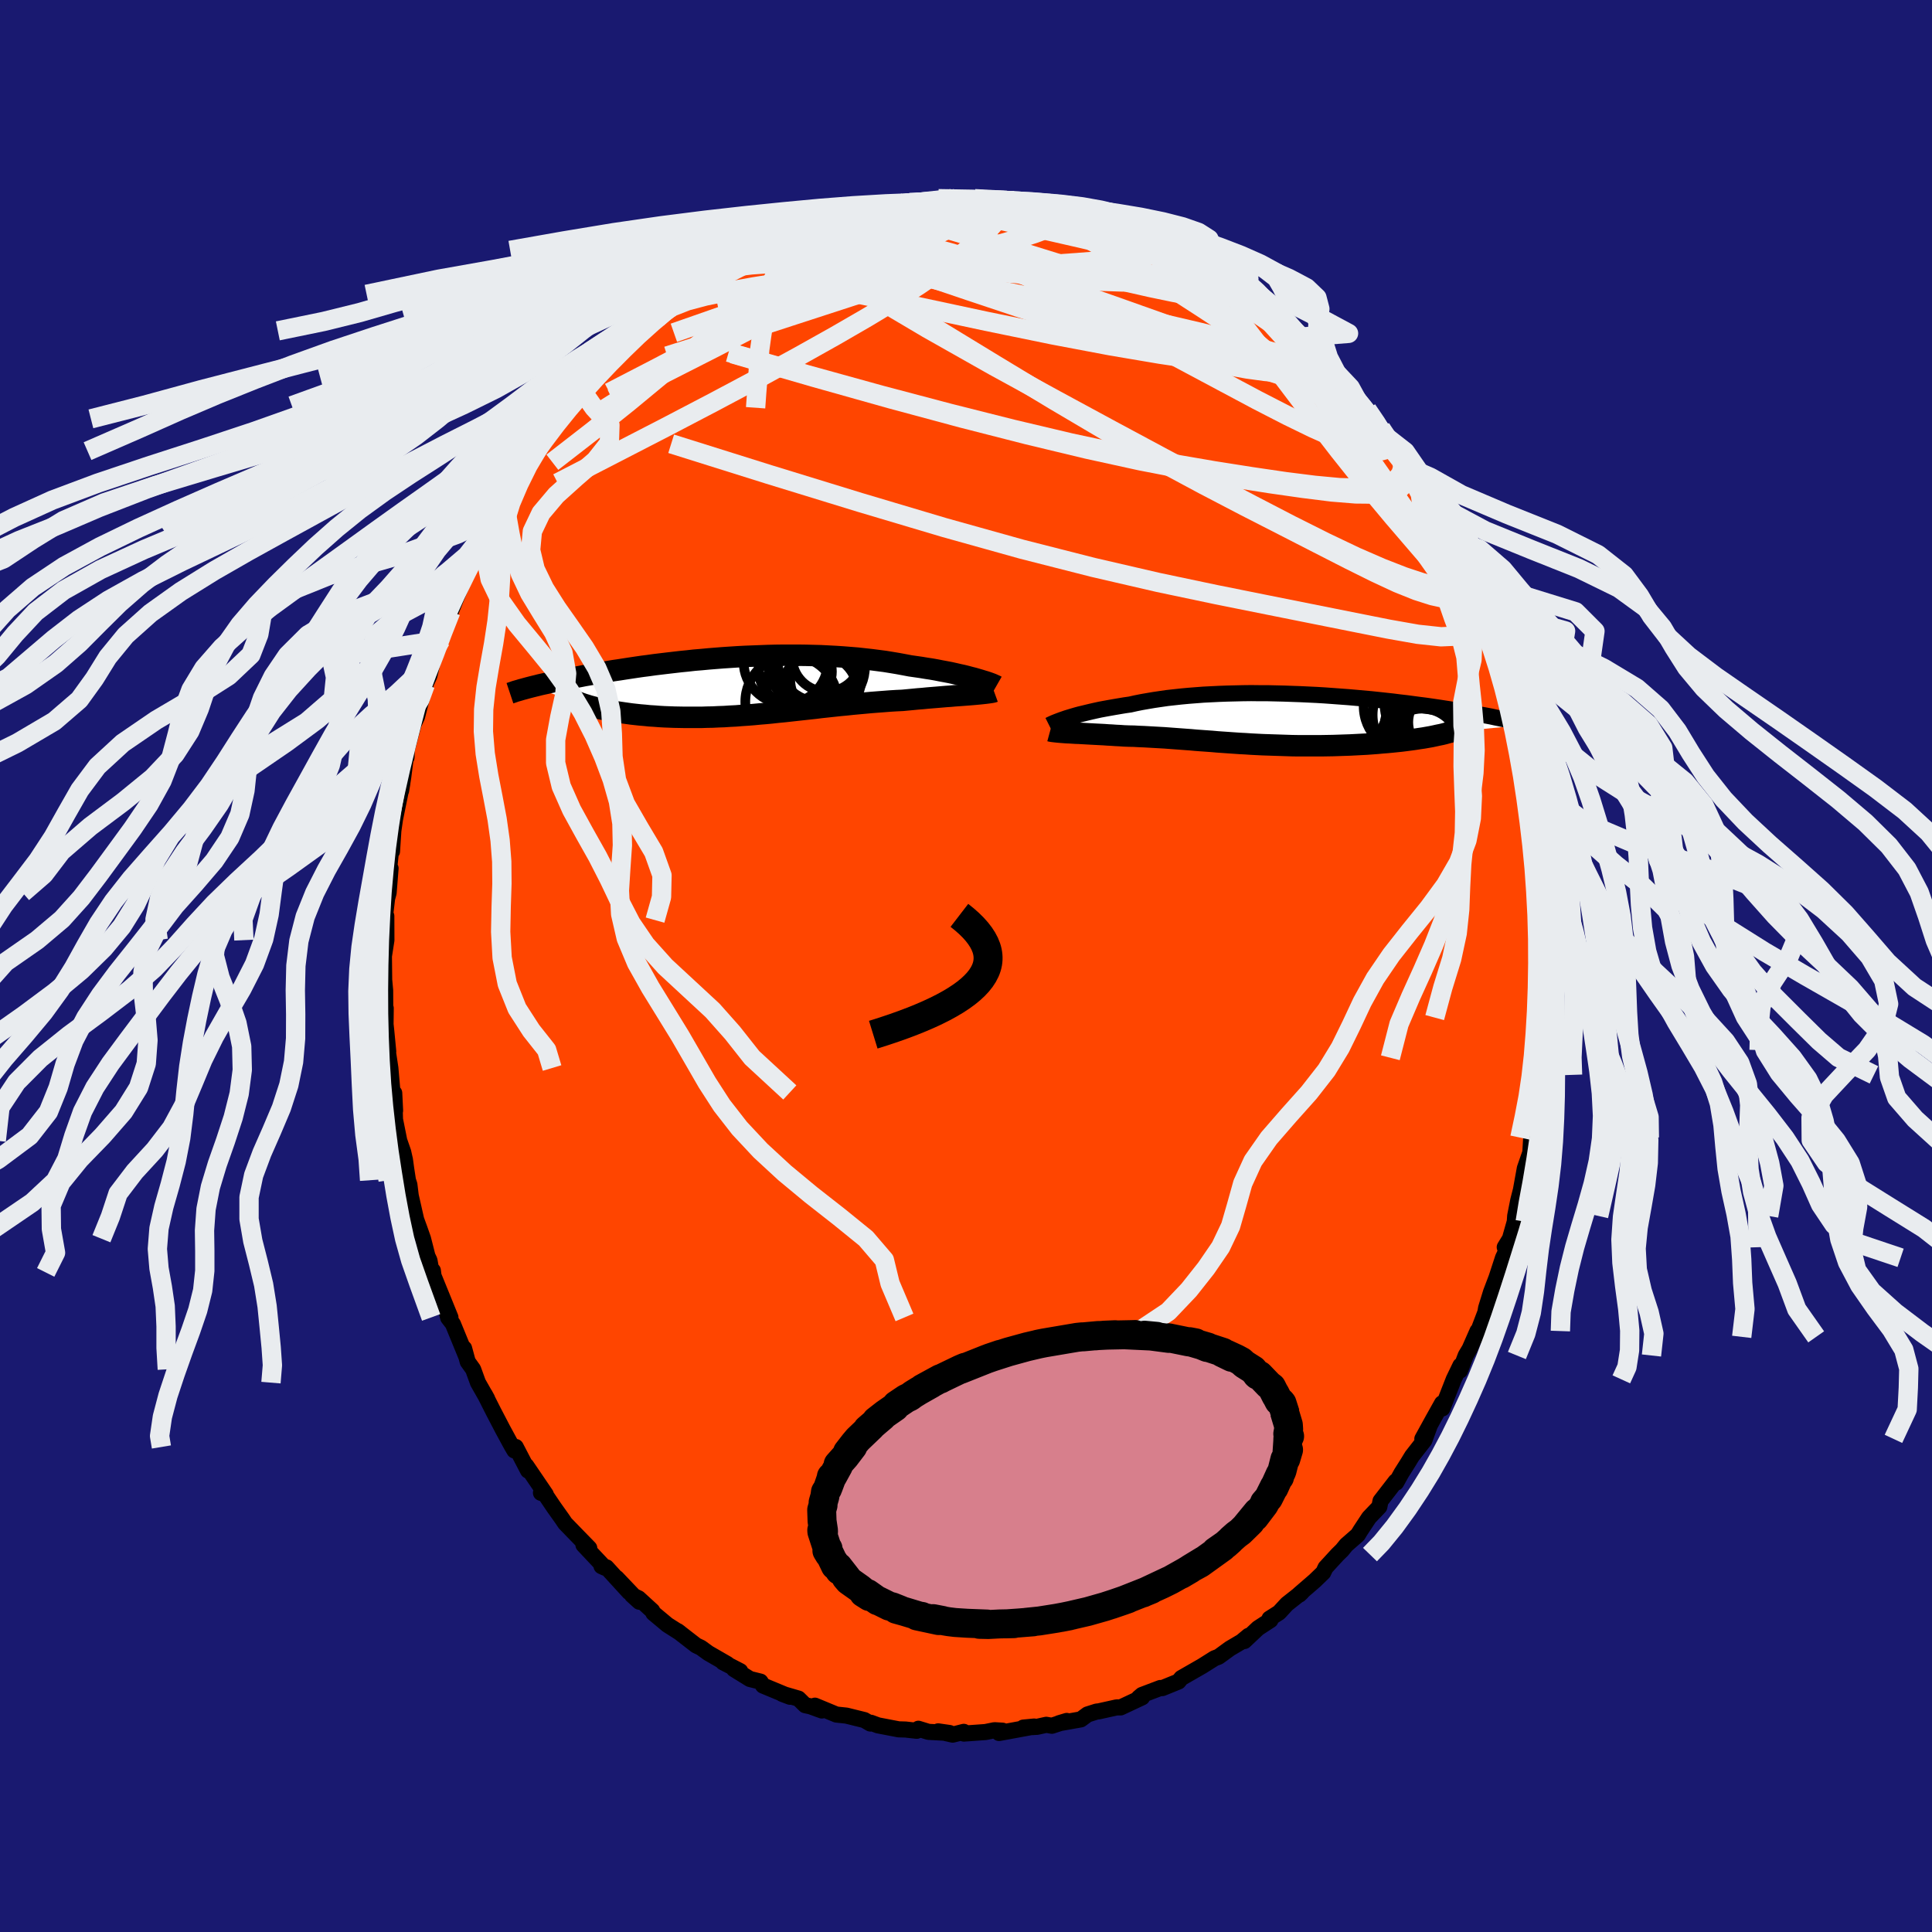 
  <svg viewBox="-100 -100 200 200" xmlns="http://www.w3.org/2000/svg" width="500" height="500" id="face-svg">
    <defs>
      <clipPath id="leftEyeClipPath">
        <polyline points="24.65,-0.72 24.31,-0.82 23.95,-0.91 23.58,-1.01 23.18,-1.11 22.76,-1.2 22.33,-1.3 21.88,-1.4 21.41,-1.49 20.92,-1.58 20.42,-1.68 19.91,-1.77 19.38,-1.85 18.84,-1.94 18.28,-2.02 17.72,-2.1 17.09,-2.22 16.44,-2.34 15.78,-2.45 15.1,-2.56 14.41,-2.65 13.71,-2.74 12.99,-2.82 12.26,-2.9 11.52,-2.96 10.77,-3.02 10.01,-3.07 9.25,-3.11 8.48,-3.15 7.7,-3.17 6.92,-3.19 6.14,-3.2 5.35,-3.2 4.57,-3.2 3.78,-3.19 2.99,-3.17 2.21,-3.14 1.43,-3.11 0.65,-3.08 -0.12,-3.04 -0.89,-2.99 -1.65,-2.94 -2.41,-2.88 -3.15,-2.82 -3.89,-2.75 -4.62,-2.69 -5.33,-2.61 -6.04,-2.54 -6.73,-2.46 -7.42,-2.38 -8.09,-2.3 -8.75,-2.22 -9.39,-2.13 -10.02,-2.05 -10.64,-1.96 -11.24,-1.87 -11.83,-1.78 -12.4,-1.69 -12.96,-1.61 -13.5,-1.52 -14.03,-1.43 -14.54,-1.34 -15.04,-1.26 -15.53,-1.17 -16,-1.09 -16.45,-1 -16.89,-0.92 -17.32,-0.84 -17.74,-0.76 -18.14,-0.67 -18.53,-0.59 -18.91,-0.52 -19.28,-0.44 -19.63,-0.36 -19.98,-0.28 -20.31,-0.21 -20.62,-0.14 -20.93,-0.06 -21.22,0.01 -21.5,0.08 -16.8,1.6 -16.58,1.69 -16.33,1.78 -16.08,1.87 -15.81,1.95 -15.53,2.04 -15.23,2.12 -14.92,2.2 -14.6,2.28 -14.26,2.36 -13.92,2.43 -13.56,2.5 -13.18,2.57 -12.8,2.64 -12.4,2.7 -11.99,2.76 -11.57,2.82 -11.14,2.88 -10.69,2.93 -10.23,2.98 -9.75,3.02 -9.27,3.07 -8.77,3.1 -8.27,3.14 -7.75,3.17 -7.22,3.19 -6.69,3.21 -6.14,3.22 -5.59,3.23 -5.03,3.23 -4.47,3.23 -3.89,3.23 -3.31,3.21 -2.73,3.2 -2.14,3.17 -1.54,3.15 -0.94,3.11 -0.33,3.08 0.28,3.03 0.89,2.99 1.51,2.94 2.13,2.88 2.75,2.83 3.38,2.77 4.01,2.7 4.64,2.64 5.28,2.57 5.91,2.5 6.55,2.43 7.19,2.36 7.84,2.29 8.48,2.21 9.13,2.14 9.78,2.07 10.43,2 11.08,1.94 11.73,1.87 12.38,1.81 13.04,1.75 13.69,1.69 14.34,1.64 14.99,1.59 15.64,1.54 16.29,1.5 16.93,1.47 17.46,1.42 17.99,1.37 18.5,1.32 19.01,1.28 19.52,1.23 20.01,1.19 20.5,1.15 20.97,1.11 21.44,1.07 21.89,1.04 22.33,1 22.76,0.97 23.17,0.94 23.56,0.91 23.94,0.88" />
      </clipPath>
      <clipPath id="rightEyeClipPath">
        <polyline points="-22.78,-0.16 -22.48,-0.25 -22.15,-0.35 -21.81,-0.45 -21.44,-0.55 -21.06,-0.64 -20.65,-0.74 -20.23,-0.84 -19.79,-0.94 -19.33,-1.04 -18.85,-1.13 -18.35,-1.22 -17.84,-1.31 -17.31,-1.4 -16.77,-1.49 -16.21,-1.57 -15.63,-1.7 -15.03,-1.82 -14.4,-1.93 -13.75,-2.04 -13.07,-2.14 -12.38,-2.24 -11.66,-2.32 -10.93,-2.4 -10.18,-2.47 -9.41,-2.53 -8.63,-2.59 -7.83,-2.63 -7.02,-2.67 -6.2,-2.7 -5.37,-2.72 -4.53,-2.74 -3.69,-2.75 -2.84,-2.74 -1.99,-2.74 -1.14,-2.72 -0.29,-2.7 0.56,-2.67 1.41,-2.64 2.26,-2.6 3.1,-2.56 3.93,-2.51 4.76,-2.45 5.57,-2.39 6.38,-2.33 7.18,-2.26 7.96,-2.19 8.74,-2.12 9.5,-2.04 10.24,-1.96 10.97,-1.88 11.68,-1.79 12.38,-1.71 13.06,-1.62 13.73,-1.53 14.37,-1.45 15,-1.36 15.61,-1.27 16.2,-1.18 16.78,-1.09 17.34,-1 17.87,-0.91 18.4,-0.82 18.9,-0.74 19.39,-0.65 19.86,-0.56 20.32,-0.48 20.76,-0.4 21.18,-0.32 21.59,-0.23 21.99,-0.15 22.37,-0.07 22.74,0 23.09,0.08 23.43,0.16 23.76,0.23 24.07,0.3 24.37,0.38 24.66,0.45 24.93,0.52 16.96,1.28 16.66,1.36 16.34,1.45 16.01,1.53 15.66,1.6 15.3,1.68 14.92,1.76 14.52,1.83 14.12,1.9 13.7,1.96 13.26,2.03 12.82,2.09 12.36,2.15 11.89,2.21 11.41,2.26 10.92,2.31 10.41,2.36 9.89,2.4 9.36,2.45 8.82,2.49 8.27,2.53 7.7,2.56 7.13,2.59 6.55,2.62 5.96,2.64 5.37,2.66 4.77,2.68 4.17,2.69 3.57,2.7 2.96,2.7 2.35,2.7 1.74,2.7 1.13,2.7 0.52,2.69 -0.08,2.67 -0.69,2.65 -1.3,2.63 -1.9,2.61 -2.5,2.59 -3.1,2.56 -3.69,2.53 -4.28,2.49 -4.87,2.46 -5.45,2.42 -6.02,2.38 -6.6,2.34 -7.17,2.3 -7.73,2.25 -8.29,2.21 -8.85,2.17 -9.4,2.13 -9.95,2.08 -10.5,2.04 -11.04,2 -11.58,1.96 -12.12,1.92 -12.65,1.88 -13.18,1.85 -13.71,1.82 -14.24,1.79 -14.77,1.76 -15.29,1.74 -15.82,1.71 -16.34,1.7 -16.86,1.68 -17.28,1.65 -17.7,1.63 -18.12,1.6 -18.52,1.58 -18.93,1.55 -19.32,1.53 -19.71,1.51 -20.09,1.49 -20.46,1.47 -20.82,1.45 -21.17,1.43 -21.51,1.41 -21.84,1.4 -22.16,1.38 -22.46,1.36" />
      </clipPath>
      <filter id="fuzzy">
        <feTurbulence id="turbulence" baseFrequency="0.05" numOctaves="3" type="noise" result="noise" />
        <feDisplacementMap in="SourceGraphic" in2="noise" scale="2" />
      </filter>
      <linearGradient id="rainbowGradient" x1="0%" y1="0%" x2="100%" y2="0%">
        <stop offset="0%" style="stop-color: rgb(233, 236, 239); stop-opacity: 1" />
        <stop offset="50%" style="stop-color: rgb(255, 127, 80); stop-opacity: 1" />
        <stop offset="100%" style="stop-color: rgb(123, 104, 238); stop-opacity: 1" />
      </linearGradient>
    </defs>
    <rect x="-100" y="-100" width="100%" height="100%" fill="rgb(25, 25, 112)" />
    <polyline id="faceContour" points="60.28,0.83 60.01,2.28 60.07,2.87 59.97,5.34 59.92,5.13 59.89,6.58 59.68,9.5 59.82,8.7 59.67,8.57 59.58,11.97 59.54,11.27 59.3,12.9 59.15,15.28 58.91,15.67 58.63,16.86 58.51,17.76 58.42,19.31 57.85,20.95 57.43,23.27 57.87,21.52 57.17,24.26 56.85,25.88 56.81,26.47 56.31,28.23 55.77,29.11 55.93,29.49 55.59,30.21 54.92,32.26 54.35,33.76 53.84,35.41 53.76,35.87 52.8,38.39 52.95,37.79 52.14,39.63 51.73,40.32 51.14,41.88 51.18,41.36 50.49,42.79 49.31,45.8 49.28,45.27 48.34,46.95 47.24,48.95 48.01,47.57 47.45,49.1 46.17,50.74 45.75,51.43 45.08,52.49 44.53,53.48 44.48,53.35 42.91,55.38 42.79,55.98 41.72,57.1 40.85,58.42 40.56,58.89 39.37,59.93 38.93,60.47 38.46,60.93 37.22,62.28 36.98,62.79 36.11,63.63 34.48,65.04 34.52,65.07 34.78,64.82 33.22,66.05 32.41,66.93 31.42,67.56 31.52,67.71 30.23,68.55 28.82,69.88 29.25,69.34 28.53,69.94 27.31,70.66 26.16,71.5 25.72,71.67 24.45,72.47 22.29,73.71 22,74.07 20.33,74.75 20.12,74.74 18.22,75.46 17.88,75.75 18.23,75.71 16.01,76.75 15.59,76.75 13.74,77.16 13.52,77.18 12.58,77.48 11.89,77.99 9.63,78.39 10.43,78.15 8.89,78.65 8.31,78.55 7.36,78.76 5.93,78.84 7.06,78.73 3.42,79.4 3.78,79.16 2.95,79.11 2.02,79.3 -0.22,79.46 -0.23,79.28 -1.38,79.57 -2.88,79.23 -1.7,79.4 -3.89,79.28 -4.93,78.96 -5.1,79.17 -6.26,79.04 -6.97,79.02 -9.11,78.61 -9.84,78.34 -9.9,78.42 -10.52,78.06 -12.38,77.6 -13.42,77.49 -15.64,76.57 -14.92,77.07 -16.1,76.64 -16.65,76.52 -17.34,75.84 -19.02,75.35 -18.22,75.65 -21.01,74.49 -21.28,74.08 -22.37,73.81 -24.02,72.79 -23.37,73 -25.15,72.08 -24.71,72.26 -26.67,71.13 -27.44,70.57 -27.94,70.33 -29.85,68.85 -29.62,69.02 -30.91,68.2 -32.36,66.99 -32.48,66.75 -33.89,65.46 -34.57,65.13 -33.82,65.81 -36.16,63.35 -34.88,64.81 -37.22,62.25 -37.73,62.13 -37.38,62.29 -39.6,59.93 -39,60.26 -40.15,59.08 -41.49,57.7 -41.8,57.24 -42.64,56.06 -43.89,54.21 -44,54.54 -43.5,54.7 -45.52,51.73 -45.34,52.23 -46.61,49.79 -46.75,50.15 -47.06,49.62 -47.95,47.98 -48.92,46.12 -49.82,44.34 -49.57,44.8 -50.52,43.13 -51.02,41.75 -51.58,40.97 -51.96,39.57 -51.73,40.43 -53.12,37.04 -53.6,36.42 -54.02,34.82 -53.37,36.38 -55.12,32.08 -55.19,31.53 -55.32,31.72 -55.54,30.48 -55.75,30.04 -56.21,28.23 -56.57,27.21 -56.92,26.25 -57.48,23.78 -57.62,22.64 -57.77,22.18 -57.95,21.01 -58.08,20.06 -58.26,19.26 -58.67,18.08 -59.11,15.89 -59.19,13.15 -59.1,14.97 -59.37,13.09 -59.59,10.56 -59.94,8.25 -59.81,8.85 -60.01,6.78 -60.09,6.03 -60.07,4.37 -60.11,5.83 -60.13,2.53 -60.23,1.44 -60.26,-1.25 -60.25,-1.07 -60,-2.68 -60.01,-5.17 -60.19,-4.75 -59.93,-6.99 -59.77,-7.58 -59.57,-10.11 -59.81,-9.13 -59.42,-12.92 -59.42,-11.86 -59.39,-12.34 -59.28,-14.01 -59.11,-15.2 -58.35,-18.93 -58.48,-18.15 -58.26,-19.54 -57.98,-21.74 -57.92,-21.59 -57.89,-22.36 -57.2,-25 -56.83,-25.81 -56.15,-28.44 -55.97,-28.81 -55.97,-29.14 -55.55,-30.05 -54.99,-32.41 -55.14,-31.74 -54.37,-33.74 -54.23,-34.6 -53.39,-36.4 -53.33,-36.69 -52.76,-38.12 -51.38,-41.41 -51.93,-40.22 -50.67,-42.74 -51.12,-41.93 -50.03,-44.21 -49.7,-45.01 -49.64,-44.68 -48.41,-46.81 -48.07,-47.85 -47.73,-48.33 -46.54,-50.05 -46.65,-49.88 -45.56,-51.66 -45.07,-52.47 -44.23,-53.68 -44.61,-53.3 -42.71,-56.18 -42.4,-56.25 -42.03,-56.64 -41.28,-57.79 -40.87,-58 -39.66,-59.42 -39.67,-59.68 -38.31,-61.07 -38.1,-61.32 -37.5,-62.18 -35.83,-63.57 -35.12,-64.4 -33.8,-65.75 -33.25,-65.91 -32.62,-66.92 -31.96,-67.06 -31.81,-67.36 -30.16,-68.57 -30.19,-68.85 -28.12,-70.1 -29.07,-69.53 -28.03,-70.32 -25.8,-71.86 -24.68,-72.54 -25.46,-72.03 -24.04,-72.46 -24.29,-72.78 -21.68,-74.19 -20.88,-74.25 -21.36,-74.08 -19.06,-75.45 -18.89,-75.17 -17.17,-76.17 -17.46,-76.03 -14.87,-76.98 -14.75,-77.09 -14.2,-76.99 -13.31,-77.51 -12.92,-77.65 -12.59,-77.79 -8.8,-78.43 -9.35,-78.3 -7.48,-78.54 -6.61,-78.75 -6.08,-78.93 -6.32,-79.02 -5.88,-79.04 -4.68,-79.04 -3.58,-79.03 -1.49,-79.43 -0.98,-79.25 0.54,-79.43 0.5,-79.26 2.34,-79.22 3.07,-79.18 4.95,-79.23 4.28,-79.17 7.4,-78.74 5.86,-78.85 7.84,-78.71 8.05,-78.42 8.89,-78.67 9.63,-78.22 12.47,-77.54 12.27,-77.78 14.32,-77.08 14.61,-77.06 14.8,-77.1 16.7,-76.17 16.98,-75.98 17.72,-76 18.4,-75.74 19.46,-75.11 18.82,-75.48 21.13,-74.11 22.43,-73.45 23.24,-73.24 24.7,-72.49 26.04,-71.64 26.83,-70.86 27.53,-70.66 28.03,-70.27 27.4,-70.79 27.91,-70.44 29.79,-69.05 30.2,-68.64 30.53,-68.42 32.04,-67.35 33.73,-65.73 34.93,-64.37 34.53,-64.84 34.5,-65.09 36.28,-63.27 37.46,-62.01 38.1,-61.32 38.89,-60.54 39.42,-59.88 38.82,-60.69 40.72,-58.29 40.7,-58.19 41.52,-57.59 42.95,-55.65 43.06,-55.11 44.35,-53.61 44.63,-53.27 45.58,-51.67 45.71,-51.4 45.68,-51.34 47.93,-48.24 47.56,-48.54 48.73,-46.72 48.65,-46.79 49.86,-44.36 50.31,-43.8 49.95,-44.32 50.54,-43.17 51.68,-40.24 51.92,-40.2 52.57,-38.31 53.23,-36.74 53.07,-37.21 53.96,-34.85 54.15,-34.73 53.89,-34.75 55.18,-31.33 55.64,-30.43 55.64,-30.11 55.69,-30.48 55.84,-29.32 56.48,-27.13 56.61,-27.11 57.1,-25.02 57.48,-23.01 57.83,-21.38 58.28,-20.05 58.44,-18.81 58.28,-19.33 58.85,-16.69 58.99,-15.61 59.1,-14.78 59.09,-13.46 59.47,-11.88 59.36,-11.59 59.43,-11.63 59.9,-8.68 59.95,-5.76 59.89,-5.55 60.1,-6.09 60.11,-4.61 59.94,-3.77 60.02,-1.61 60.28,0.83 60.01,2.28" fill="rgb(255, 69, 0)" stroke="black" stroke-width="1.667" stroke-linejoin="round" filter="url(#fuzzy)" />
    <g transform="translate(33.21 -25.5)">
      <polyline id="rightCountour" points="-22.78,-0.16 -22.48,-0.25 -22.15,-0.35 -21.81,-0.45 -21.44,-0.55 -21.06,-0.64 -20.65,-0.74 -20.23,-0.84 -19.79,-0.94 -19.33,-1.04 -18.85,-1.13 -18.35,-1.22 -17.84,-1.31 -17.31,-1.4 -16.77,-1.49 -16.21,-1.57 -15.63,-1.7 -15.03,-1.82 -14.4,-1.93 -13.75,-2.04 -13.07,-2.14 -12.38,-2.24 -11.66,-2.32 -10.93,-2.4 -10.18,-2.47 -9.41,-2.53 -8.63,-2.59 -7.83,-2.63 -7.02,-2.67 -6.2,-2.7 -5.37,-2.72 -4.53,-2.74 -3.69,-2.75 -2.84,-2.74 -1.99,-2.74 -1.14,-2.72 -0.29,-2.7 0.56,-2.67 1.41,-2.64 2.26,-2.6 3.1,-2.56 3.93,-2.51 4.76,-2.45 5.57,-2.39 6.38,-2.33 7.18,-2.26 7.96,-2.19 8.74,-2.12 9.5,-2.04 10.24,-1.96 10.97,-1.88 11.68,-1.79 12.38,-1.71 13.06,-1.62 13.73,-1.53 14.37,-1.45 15,-1.36 15.61,-1.27 16.2,-1.18 16.78,-1.09 17.34,-1 17.87,-0.91 18.4,-0.82 18.9,-0.74 19.39,-0.65 19.86,-0.56 20.32,-0.48 20.76,-0.4 21.18,-0.32 21.59,-0.23 21.99,-0.15 22.37,-0.07 22.74,0 23.09,0.08 23.43,0.16 23.76,0.23 24.07,0.3 24.37,0.38 24.66,0.45 24.93,0.52 16.96,1.28 16.66,1.36 16.34,1.45 16.01,1.53 15.66,1.6 15.3,1.68 14.92,1.76 14.52,1.83 14.12,1.9 13.7,1.96 13.26,2.03 12.82,2.09 12.36,2.15 11.89,2.21 11.41,2.26 10.92,2.31 10.41,2.36 9.89,2.4 9.36,2.45 8.82,2.49 8.27,2.53 7.7,2.56 7.13,2.59 6.55,2.62 5.96,2.64 5.37,2.66 4.77,2.68 4.17,2.69 3.57,2.7 2.96,2.7 2.35,2.7 1.74,2.7 1.13,2.7 0.52,2.69 -0.08,2.67 -0.69,2.65 -1.3,2.63 -1.9,2.61 -2.5,2.59 -3.1,2.56 -3.69,2.53 -4.28,2.49 -4.87,2.46 -5.45,2.42 -6.02,2.38 -6.6,2.34 -7.17,2.3 -7.73,2.25 -8.29,2.21 -8.85,2.17 -9.4,2.13 -9.95,2.08 -10.5,2.04 -11.04,2 -11.58,1.96 -12.12,1.92 -12.65,1.88 -13.18,1.85 -13.71,1.82 -14.24,1.79 -14.77,1.76 -15.29,1.74 -15.82,1.71 -16.34,1.7 -16.86,1.68 -17.28,1.65 -17.7,1.63 -18.12,1.6 -18.52,1.58 -18.93,1.55 -19.32,1.53 -19.71,1.51 -20.09,1.49 -20.46,1.47 -20.82,1.45 -21.17,1.43 -21.51,1.41 -21.84,1.4 -22.16,1.38 -22.46,1.36" fill="white" stroke="white" stroke-width="0" stroke-linejoin="round" filter="url(#fuzzy)" />
    </g>
    <g transform="translate(-23.5 -28.97)">
      <polyline id="leftCountour" points="24.65,-0.72 24.31,-0.82 23.95,-0.91 23.58,-1.01 23.18,-1.11 22.76,-1.2 22.33,-1.3 21.88,-1.4 21.41,-1.49 20.92,-1.58 20.42,-1.68 19.91,-1.77 19.38,-1.85 18.84,-1.94 18.28,-2.02 17.72,-2.1 17.09,-2.22 16.44,-2.34 15.78,-2.45 15.1,-2.56 14.41,-2.65 13.71,-2.74 12.99,-2.82 12.26,-2.9 11.52,-2.96 10.77,-3.02 10.01,-3.07 9.25,-3.11 8.48,-3.15 7.7,-3.17 6.92,-3.19 6.14,-3.2 5.35,-3.2 4.57,-3.2 3.78,-3.19 2.99,-3.17 2.21,-3.14 1.43,-3.11 0.65,-3.08 -0.12,-3.04 -0.89,-2.99 -1.65,-2.94 -2.41,-2.88 -3.15,-2.82 -3.89,-2.75 -4.62,-2.69 -5.33,-2.61 -6.04,-2.54 -6.73,-2.46 -7.42,-2.38 -8.09,-2.3 -8.75,-2.22 -9.39,-2.13 -10.02,-2.05 -10.64,-1.96 -11.24,-1.87 -11.83,-1.78 -12.4,-1.69 -12.96,-1.61 -13.5,-1.52 -14.03,-1.43 -14.54,-1.34 -15.04,-1.26 -15.53,-1.17 -16,-1.09 -16.45,-1 -16.89,-0.92 -17.32,-0.84 -17.74,-0.76 -18.14,-0.67 -18.53,-0.59 -18.91,-0.52 -19.28,-0.44 -19.63,-0.36 -19.98,-0.28 -20.31,-0.21 -20.62,-0.14 -20.93,-0.06 -21.22,0.01 -21.5,0.08 -16.8,1.6 -16.58,1.69 -16.33,1.78 -16.08,1.87 -15.81,1.95 -15.53,2.04 -15.23,2.12 -14.92,2.2 -14.6,2.28 -14.26,2.36 -13.92,2.43 -13.56,2.5 -13.18,2.57 -12.8,2.64 -12.4,2.7 -11.99,2.76 -11.57,2.82 -11.14,2.88 -10.69,2.93 -10.23,2.98 -9.75,3.02 -9.27,3.07 -8.77,3.1 -8.27,3.14 -7.75,3.17 -7.22,3.19 -6.69,3.21 -6.14,3.22 -5.59,3.23 -5.03,3.23 -4.47,3.23 -3.89,3.23 -3.31,3.21 -2.73,3.2 -2.14,3.17 -1.54,3.15 -0.94,3.11 -0.33,3.08 0.28,3.03 0.89,2.99 1.51,2.94 2.13,2.88 2.75,2.83 3.38,2.77 4.01,2.7 4.64,2.64 5.28,2.57 5.91,2.5 6.55,2.43 7.19,2.36 7.84,2.29 8.48,2.21 9.13,2.14 9.78,2.07 10.43,2 11.08,1.94 11.73,1.87 12.38,1.81 13.04,1.75 13.69,1.69 14.34,1.64 14.99,1.59 15.64,1.54 16.29,1.5 16.93,1.47 17.46,1.42 17.99,1.37 18.5,1.32 19.01,1.28 19.52,1.23 20.01,1.19 20.5,1.15 20.97,1.11 21.44,1.07 21.89,1.04 22.33,1 22.76,0.97 23.17,0.94 23.56,0.91 23.94,0.88" fill="white" stroke="white" stroke-width="0" stroke-linejoin="round" filter="url(#fuzzy)" />
    </g>
    <g transform="translate(33.21 -25.5)">
      <polyline id="rightUpper" points="-24.61,0.57 -24.53,0.53 -24.43,0.48 -24.3,0.42 -24.15,0.35 -23.98,0.28 -23.78,0.2 -23.57,0.12 -23.33,0.03 -23.07,-0.06 -22.78,-0.16 -22.48,-0.25 -22.15,-0.35 -21.81,-0.45 -21.44,-0.55 -21.06,-0.64 -20.65,-0.74 -20.23,-0.84 -19.79,-0.94 -19.33,-1.04 -18.85,-1.13 -18.35,-1.22 -17.84,-1.31 -17.31,-1.4 -16.77,-1.49 -16.21,-1.57 -15.63,-1.7 -15.03,-1.82 -14.4,-1.93 -13.75,-2.04 -13.07,-2.14 -12.38,-2.24 -11.66,-2.32 -10.93,-2.4 -10.18,-2.47 -9.41,-2.53 -8.63,-2.59 -7.83,-2.63 -7.02,-2.67 -6.2,-2.7 -5.37,-2.72 -4.53,-2.74 -3.69,-2.75 -2.84,-2.74 -1.99,-2.74 -1.14,-2.72 -0.29,-2.7 0.56,-2.67 1.41,-2.64 2.26,-2.6 3.1,-2.56 3.93,-2.51 4.76,-2.45 5.57,-2.39 6.38,-2.33 7.18,-2.26 7.96,-2.19 8.74,-2.12 9.5,-2.04 10.24,-1.96 10.97,-1.88 11.68,-1.79 12.38,-1.71 13.06,-1.62 13.73,-1.53 14.37,-1.45 15,-1.36 15.61,-1.27 16.2,-1.18 16.78,-1.09 17.34,-1 17.87,-0.91 18.4,-0.82 18.9,-0.74 19.39,-0.65 19.86,-0.56 20.32,-0.48 20.76,-0.4 21.18,-0.32 21.59,-0.23 21.99,-0.15 22.37,-0.07 22.74,0 23.09,0.08 23.43,0.16 23.76,0.23 24.07,0.3 24.37,0.38 24.66,0.45 24.93,0.52 25.19,0.58 25.44,0.65 25.67,0.72 25.89,0.78 26.1,0.84 26.3,0.9 26.49,0.96 26.67,1.02 26.84,1.08 27,1.13" fill="none" stroke="black" stroke-width="1.667" stroke-linejoin="round" filter="url(#fuzzy)" />
      <polyline id="rightLower" points="-24.5,1.16 -24.39,1.19 -24.26,1.21 -24.11,1.23 -23.93,1.25 -23.74,1.27 -23.52,1.29 -23.28,1.31 -23.02,1.33 -22.75,1.35 -22.46,1.36 -22.16,1.38 -21.84,1.4 -21.51,1.41 -21.17,1.43 -20.82,1.45 -20.46,1.47 -20.09,1.49 -19.71,1.51 -19.32,1.53 -18.93,1.55 -18.52,1.58 -18.12,1.6 -17.7,1.63 -17.28,1.65 -16.86,1.68 -16.34,1.7 -15.82,1.71 -15.29,1.74 -14.77,1.76 -14.24,1.79 -13.71,1.82 -13.18,1.85 -12.65,1.88 -12.12,1.92 -11.58,1.96 -11.04,2 -10.5,2.04 -9.95,2.08 -9.4,2.13 -8.85,2.17 -8.29,2.21 -7.73,2.25 -7.17,2.3 -6.6,2.34 -6.02,2.38 -5.45,2.42 -4.87,2.46 -4.28,2.49 -3.69,2.53 -3.1,2.56 -2.5,2.59 -1.9,2.61 -1.3,2.63 -0.69,2.65 -0.08,2.67 0.52,2.69 1.13,2.7 1.74,2.7 2.35,2.7 2.96,2.7 3.57,2.7 4.17,2.69 4.77,2.68 5.37,2.66 5.96,2.64 6.55,2.62 7.13,2.59 7.7,2.56 8.27,2.53 8.82,2.49 9.36,2.45 9.89,2.4 10.41,2.36 10.92,2.31 11.41,2.26 11.89,2.21 12.36,2.15 12.82,2.09 13.26,2.03 13.7,1.96 14.12,1.9 14.52,1.83 14.92,1.76 15.3,1.68 15.66,1.6 16.01,1.53 16.34,1.45 16.66,1.36 16.96,1.28 17.25,1.19 17.52,1.1 17.77,1.01 18.01,0.92 18.23,0.83 18.43,0.73 18.62,0.64 18.79,0.54 18.95,0.44 19.09,0.34" fill="none" stroke="black" stroke-width="2.222" stroke-linejoin="round" filter="url(#fuzzy)" />
      <circle r="3.854" cx="14.021" cy="2.709" stroke="black" fill="none" stroke-width="1.0" filter="url(#fuzzy)" clip-path="url(#rightEyeClipPath)" /><circle r="4.84" cx="13.726" cy="-0.486" stroke="black" fill="none" stroke-width="1.0" filter="url(#fuzzy)" clip-path="url(#rightEyeClipPath)" /><circle r="3.626" cx="14.196" cy="-1.016" stroke="black" fill="none" stroke-width="1.0" filter="url(#fuzzy)" clip-path="url(#rightEyeClipPath)" /><circle r="3.728" cx="13.821" cy="0.799" stroke="black" fill="none" stroke-width="1.0" filter="url(#fuzzy)" clip-path="url(#rightEyeClipPath)" /><circle r="3.326" cx="15.901" cy="0.269" stroke="black" fill="none" stroke-width="1.0" filter="url(#fuzzy)" clip-path="url(#rightEyeClipPath)" /><circle r="4.08" cx="13.641" cy="2.394" stroke="black" fill="none" stroke-width="1.0" filter="url(#fuzzy)" clip-path="url(#rightEyeClipPath)" /><circle r="4.808" cx="12.766" cy="-1.386" stroke="black" fill="none" stroke-width="1.0" filter="url(#fuzzy)" clip-path="url(#rightEyeClipPath)" /><circle r="3.91" cx="14.036" cy="-1.491" stroke="black" fill="none" stroke-width="1.0" filter="url(#fuzzy)" clip-path="url(#rightEyeClipPath)" /><circle r="3.522" cx="15.031" cy="-0.976" stroke="black" fill="none" stroke-width="1.0" filter="url(#fuzzy)" clip-path="url(#rightEyeClipPath)" /><circle r="3.57" cx="15.721" cy="-0.521" stroke="black" fill="none" stroke-width="1.0" filter="url(#fuzzy)" clip-path="url(#rightEyeClipPath)" />
      </g>
    <g transform="translate(-23.5 -28.97)">
      <polyline id="leftUpper" points="26.64,-0.01 26.57,-0.05 26.46,-0.1 26.33,-0.16 26.17,-0.23 25.98,-0.3 25.76,-0.38 25.52,-0.46 25.25,-0.54 24.96,-0.63 24.65,-0.72 24.31,-0.82 23.95,-0.91 23.58,-1.01 23.18,-1.11 22.76,-1.2 22.33,-1.3 21.88,-1.4 21.41,-1.49 20.92,-1.58 20.42,-1.68 19.91,-1.77 19.38,-1.85 18.84,-1.94 18.28,-2.02 17.72,-2.1 17.09,-2.22 16.44,-2.34 15.78,-2.45 15.1,-2.56 14.41,-2.65 13.71,-2.74 12.99,-2.82 12.26,-2.9 11.52,-2.96 10.77,-3.02 10.01,-3.07 9.25,-3.11 8.48,-3.15 7.7,-3.17 6.92,-3.19 6.14,-3.2 5.35,-3.2 4.57,-3.2 3.78,-3.19 2.99,-3.17 2.21,-3.14 1.43,-3.11 0.65,-3.08 -0.12,-3.04 -0.89,-2.99 -1.65,-2.94 -2.41,-2.88 -3.15,-2.82 -3.89,-2.75 -4.62,-2.69 -5.33,-2.61 -6.04,-2.54 -6.73,-2.46 -7.42,-2.38 -8.09,-2.3 -8.75,-2.22 -9.39,-2.13 -10.02,-2.05 -10.64,-1.96 -11.24,-1.87 -11.83,-1.78 -12.4,-1.69 -12.96,-1.61 -13.5,-1.52 -14.03,-1.43 -14.54,-1.34 -15.04,-1.26 -15.53,-1.17 -16,-1.09 -16.45,-1 -16.89,-0.92 -17.32,-0.84 -17.74,-0.76 -18.14,-0.67 -18.53,-0.59 -18.91,-0.52 -19.28,-0.44 -19.63,-0.36 -19.98,-0.28 -20.31,-0.21 -20.62,-0.14 -20.93,-0.06 -21.22,0.01 -21.5,0.08 -21.77,0.15 -22.03,0.22 -22.28,0.29 -22.51,0.35 -22.74,0.42 -22.95,0.48 -23.16,0.54 -23.35,0.61 -23.53,0.67 -23.71,0.73" fill="none" stroke="black" stroke-width="2.222" stroke-linejoin="round" filter="url(#fuzzy)" />
      <polyline id="leftLower" points="26.41,0.57 26.3,0.61 26.15,0.64 25.96,0.67 25.75,0.7 25.51,0.73 25.24,0.76 24.95,0.79 24.63,0.82 24.3,0.85 23.94,0.88 23.56,0.91 23.17,0.94 22.76,0.97 22.33,1 21.89,1.04 21.44,1.07 20.97,1.11 20.5,1.15 20.01,1.19 19.52,1.23 19.01,1.28 18.5,1.32 17.99,1.37 17.46,1.42 16.93,1.47 16.29,1.5 15.64,1.54 14.99,1.59 14.34,1.64 13.69,1.69 13.04,1.75 12.38,1.81 11.73,1.87 11.08,1.94 10.43,2 9.78,2.07 9.13,2.14 8.48,2.21 7.84,2.29 7.19,2.36 6.55,2.43 5.91,2.5 5.28,2.57 4.64,2.64 4.01,2.7 3.38,2.77 2.75,2.83 2.13,2.88 1.51,2.94 0.89,2.99 0.28,3.03 -0.33,3.08 -0.94,3.11 -1.54,3.15 -2.14,3.17 -2.73,3.2 -3.31,3.21 -3.89,3.23 -4.47,3.23 -5.03,3.23 -5.59,3.23 -6.14,3.22 -6.69,3.21 -7.22,3.19 -7.75,3.17 -8.27,3.14 -8.77,3.1 -9.27,3.07 -9.75,3.02 -10.23,2.98 -10.69,2.93 -11.14,2.88 -11.57,2.82 -11.99,2.76 -12.4,2.7 -12.8,2.64 -13.18,2.57 -13.56,2.5 -13.92,2.43 -14.26,2.36 -14.6,2.28 -14.92,2.2 -15.23,2.12 -15.53,2.04 -15.81,1.95 -16.08,1.87 -16.33,1.78 -16.58,1.69 -16.8,1.6 -17.01,1.51 -17.21,1.41 -17.4,1.32 -17.57,1.23 -17.72,1.13 -17.86,1.03 -17.99,0.94 -18.1,0.84 -18.2,0.74 -18.29,0.65" fill="none" stroke="black" stroke-width="2.222" stroke-linejoin="round" filter="url(#fuzzy)" />
      <circle r="4.426" cx="8.394" cy="-2.791" stroke="black" fill="none" stroke-width="1.0" filter="url(#fuzzy)" clip-path="url(#leftEyeClipPath)" /><circle r="3.15" cx="6.469" cy="-1.506" stroke="black" fill="none" stroke-width="1.0" filter="url(#fuzzy)" clip-path="url(#leftEyeClipPath)" /><circle r="3.398" cx="6.219" cy="-0.151" stroke="black" fill="none" stroke-width="1.0" filter="url(#fuzzy)" clip-path="url(#leftEyeClipPath)" /><circle r="4.36" cx="4.839" cy="-2.521" stroke="black" fill="none" stroke-width="1.0" filter="url(#fuzzy)" clip-path="url(#leftEyeClipPath)" /><circle r="3.688" cx="5.719" cy="-1.716" stroke="black" fill="none" stroke-width="1.0" filter="url(#fuzzy)" clip-path="url(#leftEyeClipPath)" /><circle r="4.776" cx="5.429" cy="1.614" stroke="black" fill="none" stroke-width="1.0" filter="url(#fuzzy)" clip-path="url(#leftEyeClipPath)" /><circle r="4.002" cx="8.299" cy="0.679" stroke="black" fill="none" stroke-width="1.0" filter="url(#fuzzy)" clip-path="url(#leftEyeClipPath)" /><circle r="3.67" cx="8.974" cy="-0.671" stroke="black" fill="none" stroke-width="1.0" filter="url(#fuzzy)" clip-path="url(#leftEyeClipPath)" /><circle r="4.554" cx="8.484" cy="-1.981" stroke="black" fill="none" stroke-width="1.0" filter="url(#fuzzy)" clip-path="url(#leftEyeClipPath)" /><circle r="3.576" cx="9.069" cy="-3.006" stroke="black" fill="none" stroke-width="1.0" filter="url(#fuzzy)" clip-path="url(#leftEyeClipPath)" />
    </g>
    <g id="hairs">
      <polyline points="21.13,-74.11 22.22,-73.59 23.17,-73.11 23.98,-72.6 24.55,-72.13 24.8,-71.78 24.73,-71.55 24.39,-71.42 23.83,-71.33 23.1,-71.25 22.2,-71.15 21.11,-71.03 19.76,-70.92 18.12,-70.83 16.15,-70.81 13.81,-70.89 11.1,-71.09 8.03,-71.41 4.58,-71.81 0.72,-72.27 -3.6,-72.81 -8.4,-73.44 -13.63,-74.25" fill="none" stroke="rgb(233, 236, 239)" stroke-width="2" stroke-linejoin="round" filter="url(#fuzzy)" /><polyline points="41.52,-57.59 42.45,-56.22 42.97,-55.37 43.24,-54.81 43.25,-54.54 42.95,-54.55 42.32,-54.88 41.34,-55.5 39.98,-56.47 38.17,-57.83 35.87,-59.65 33.09,-61.94 29.84,-64.73 26.11,-68.01 21.83,-71.82" fill="none" stroke="rgb(233, 236, 239)" stroke-width="2" stroke-linejoin="round" filter="url(#fuzzy)" /><polyline points="-24.29,-72.78 -22.25,-73.58 -20.55,-73.77 -18.64,-73.7 -16.34,-73.48 -13.65,-73.13 -10.62,-72.62 -7.3,-71.97 -3.73,-71.18 0.04,-70.25 4.01,-69.19 8.17,-68.02 12.52,-66.78 17.06,-65.5 21.72,-64.21 26.42,-62.93 31.08,-61.63 35.75,-60.17" fill="none" stroke="rgb(233, 236, 239)" stroke-width="2" stroke-linejoin="round" filter="url(#fuzzy)" /><polyline points="-21.36,-74.08 -19.6,-74.91 -18.05,-75.36 -16.34,-75.7 -14.43,-76.01 -12.36,-76.28 -10.19,-76.5 -7.93,-76.68 -5.58,-76.83 -3.09,-76.96 -0.5,-77.07 2.13,-77.16 4.7,-77.26 7.11,-77.35 9.3,-77.42 11.18,-77.5" fill="none" stroke="rgb(233, 236, 239)" stroke-width="2" stroke-linejoin="round" filter="url(#fuzzy)" /><polyline points="-6.08,-78.93 -6.01,-78.99 -5.44,-79.03 -4.58,-79.08 -3.61,-79.14 -2.71,-79.19 -1.99,-79.21 -1.49,-79.2 -1.25,-79.15 -1.3,-79.06 -1.71,-78.93 -2.57,-78.76 -3.95,-78.54 -5.89,-78.26 -8.29,-77.93 -11.03,-77.54" fill="none" stroke="rgb(233, 236, 239)" stroke-width="2" stroke-linejoin="round" filter="url(#fuzzy)" /><polyline points="18.82,-75.48 20.61,-74.45 21.82,-73.77 22.71,-73.22 23.34,-72.73 23.68,-72.31 23.68,-72 23.32,-71.8 22.63,-71.7 21.63,-71.65 20.39,-71.6 18.91,-71.54 17.2,-71.48 15.23,-71.41 12.96,-71.38 10.32,-71.42 7.24,-71.54 3.66,-71.78 -0.41,-72.1 -4.95,-72.48 -9.97,-72.89 -15.44,-73.39" fill="none" stroke="rgb(233, 236, 239)" stroke-width="2" stroke-linejoin="round" filter="url(#fuzzy)" /><polyline points="7.84,-78.71 8.11,-78.52 8.45,-78.27 8.69,-77.87 8.64,-77.36 8.11,-76.75 7.02,-76.06 5.36,-75.27 3.13,-74.37 0.31,-73.34 -3.12,-72.17 -7.23,-70.81 -12.06,-69.24 -17.66,-67.42 -23.99,-65.36 -30.93,-63.15" fill="none" stroke="rgb(233, 236, 239)" stroke-width="2" stroke-linejoin="round" filter="url(#fuzzy)" /><polyline points="7.84,-78.71 8.24,-78.55 8.98,-78.41 9.89,-78.21 10.76,-77.99 11.39,-77.81 11.69,-77.68 11.61,-77.6 11.16,-77.56 10.31,-77.57 9.04,-77.65 7.28,-77.79 4.94,-78 1.96,-78.26 -1.69,-78.59" fill="none" stroke="rgb(233, 236, 239)" stroke-width="2" stroke-linejoin="round" filter="url(#fuzzy)" /><polyline points="26.83,-70.86 27.39,-70.64 27.79,-70.4 28.28,-70.05 28.96,-69.52 29.8,-68.85 30.75,-68.08 31.74,-67.25 32.72,-66.41 33.63,-65.62 34.41,-64.93 35.04,-64.36 35.52,-63.91 35.87,-63.58 36.07,-63.37 36.11,-63.31 35.93,-63.45 35.48,-63.83 34.76,-64.45 33.78,-65.29 32.59,-66.32 31.15,-67.56 29.38,-69.07" fill="none" stroke="rgb(233, 236, 239)" stroke-width="2" stroke-linejoin="round" filter="url(#fuzzy)" /><polyline points="-7.48,-78.54 -6.74,-78.7 -6.1,-78.79 -5.32,-78.8 -4.27,-78.76 -2.93,-78.69 -1.41,-78.62 0.19,-78.55 1.78,-78.47 3.32,-78.37 4.78,-78.27 6.16,-78.16 7.47,-78.05 8.67,-77.93 9.73,-77.81 10.63,-77.71 11.34,-77.63 11.85,-77.59 12.16,-77.59 12.25,-77.62 12.05,-77.69 11.4,-77.83" fill="none" stroke="rgb(233, 236, 239)" stroke-width="2" stroke-linejoin="round" filter="url(#fuzzy)" /><polyline points="34.93,-64.37 34.86,-64.51 35.44,-63.94 36.41,-62.89 37.49,-61.67 38.53,-60.47 39.48,-59.34 40.36,-58.27 41.2,-57.22 42.02,-56.18 42.83,-55.16 43.59,-54.19 44.26,-53.33 44.8,-52.64 45.18,-52.16 45.38,-51.92 45.4,-51.93 45.24,-52.19 44.88,-52.74 44.24,-53.62" fill="none" stroke="rgb(233, 236, 239)" stroke-width="2" stroke-linejoin="round" filter="url(#fuzzy)" /><polyline points="-1.49,-79.43 -0.82,-79.34 -0.11,-79.28 0.52,-79.18 1.05,-79.03 1.42,-78.84 1.56,-78.58 1.43,-78.26 1.01,-77.87 0.27,-77.39 -0.75,-76.83 -2.06,-76.18 -3.64,-75.42 -5.5,-74.57 -7.69,-73.61 -10.26,-72.56 -13.27,-71.42 -16.73,-70.2 -20.69,-68.85 -25.18,-67.32 -30.24,-65.55" fill="none" stroke="rgb(233, 236, 239)" stroke-width="2" stroke-linejoin="round" filter="url(#fuzzy)" /><polyline points="21.13,-74.11 22.28,-73.56 23.44,-73 24.61,-72.37 25.66,-71.75 26.49,-71.24 27.09,-70.87 27.48,-70.64 27.7,-70.5 27.79,-70.43 27.69,-70.46 27.3,-70.66 26.52,-71.1 25.27,-71.8 23.53,-72.74" fill="none" stroke="rgb(233, 236, 239)" stroke-width="2" stroke-linejoin="round" filter="url(#fuzzy)" /><polyline points="-9.35,-78.3 -7.97,-78.5 -7.23,-78.63 -6.89,-78.67 -6.71,-78.62 -6.56,-78.49 -6.41,-78.29 -6.32,-78 -6.37,-77.63 -6.63,-77.15 -7.17,-76.55 -8.02,-75.82 -9.19,-74.93 -10.72,-73.87 -12.62,-72.64 -14.91,-71.24 -17.59,-69.68 -20.66,-67.96 -24.12,-66.07 -27.97,-64.02 -32.23,-61.79 -36.91,-59.37" fill="none" stroke="rgb(233, 236, 239)" stroke-width="2" stroke-linejoin="round" filter="url(#fuzzy)" /><polyline points="49.86,-44.36 50.1,-44.03 50.32,-43.54 50.67,-42.71 51.05,-41.76 51.38,-40.9 51.59,-40.22 51.66,-39.79 51.6,-39.61 51.39,-39.66 51.05,-39.92 50.57,-40.4 49.95,-41.13 49.14,-42.16 48.12,-43.54 46.87,-45.28 45.39,-47.36 43.72,-49.74 41.86,-52.39 39.78,-55.41 37.31,-58.99 34.23,-63.34" fill="none" stroke="rgb(233, 236, 239)" stroke-width="2" stroke-linejoin="round" filter="url(#fuzzy)" /><polyline points="4.95,-79.23 5.34,-78.99 6.44,-78.53 7.7,-77.92 9.14,-77.17 10.83,-76.26 12.76,-75.19 14.91,-73.97 17.21,-72.63 19.59,-71.21 21.96,-69.73 24.3,-68.22 26.6,-66.71 28.85,-65.2 31.06,-63.7 33.22,-62.22 35.33,-60.77 37.35,-59.37 39.26,-58.06 41.06,-56.85" fill="none" stroke="rgb(233, 236, 239)" stroke-width="2" stroke-linejoin="round" filter="url(#fuzzy)" /><polyline points="-24.68,-72.54 -24.72,-72.39 -24,-72.7 -22.89,-73.24 -21.63,-73.85 -20.39,-74.44 -19.24,-74.97 -18.21,-75.46 -17.31,-75.88 -16.55,-76.24 -15.98,-76.5 -15.68,-76.65 -15.75,-76.63 -16.28,-76.42 -17.25,-75.99" fill="none" stroke="rgb(233, 236, 239)" stroke-width="2" stroke-linejoin="round" filter="url(#fuzzy)" /><polyline points="-20.88,-74.25 -20.49,-74.48 -19.34,-74.96 -17.97,-75.43 -16.52,-75.87 -15.01,-76.29 -13.48,-76.68 -11.97,-77.02 -10.48,-77.34 -9,-77.63 -7.51,-77.9 -6.03,-78.17 -4.63,-78.42 -3.39,-78.64 -2.4,-78.84 -1.71,-79 -1.34,-79.13 -1.23,-79.24 -1.33,-79.31" fill="none" stroke="rgb(233, 236, 239)" stroke-width="2" stroke-linejoin="round" filter="url(#fuzzy)" /><polyline points="51.68,-40.24 51.93,-39.73 52.04,-38.94 51.87,-38.36 51.41,-38.04 50.65,-37.95 49.61,-38.04 48.28,-38.33 46.65,-38.85 44.68,-39.64 42.34,-40.73 39.6,-42.09 36.45,-43.7 32.88,-45.53 28.91,-47.56 24.56,-49.83 19.81,-52.38 14.66,-55.29 9.07,-58.59 2.95,-62.29 -3.73,-66.36 -10.94,-70.71" fill="none" stroke="rgb(233, 236, 239)" stroke-width="2" stroke-linejoin="round" filter="url(#fuzzy)" /><polyline points="18.4,-75.74 19.04,-75.35 19.65,-74.97 20.4,-74.52 21.11,-74.08 21.64,-73.69 21.9,-73.4 21.79,-73.23 21.26,-73.21 20.27,-73.37 18.8,-73.69 16.89,-74.14 14.59,-74.7 11.89,-75.33 8.74,-76.05 4.98,-76.89 0.49,-77.86" fill="none" stroke="rgb(233, 236, 239)" stroke-width="2" stroke-linejoin="round" filter="url(#fuzzy)" /><polyline points="26.83,-70.86 27.31,-70.69 27.46,-70.6 27.52,-70.5 27.6,-70.3 27.65,-70.03 27.61,-69.74 27.39,-69.47 26.93,-69.25 26.16,-69.14 25.02,-69.17 23.47,-69.38 21.5,-69.73 19.14,-70.22 16.41,-70.84 13.32,-71.63 9.88,-72.62 6.04,-73.81 1.71,-75.18 -3.3,-76.67" fill="none" stroke="rgb(233, 236, 239)" stroke-width="2" stroke-linejoin="round" filter="url(#fuzzy)" /><polyline points="-14.87,-76.98 -14.32,-76.93 -13.02,-76.67 -11.07,-76.25 -8.49,-75.64 -5.32,-74.84 -1.67,-73.85 2.32,-72.68 6.52,-71.34 10.86,-69.89 15.28,-68.35 19.81,-66.74 24.49,-65.07 29.35,-63.35 34.31,-61.69" fill="none" stroke="rgb(233, 236, 239)" stroke-width="2" stroke-linejoin="round" filter="url(#fuzzy)" /><polyline points="36.28,-63.27 37,-62.34 37.03,-61.79 36.42,-61.54 35.21,-61.51 33.42,-61.64 31.05,-61.87 28.09,-62.21 24.46,-62.68 20.1,-63.33 14.96,-64.2 8.98,-65.33 2.11,-66.74 -5.75,-68.42 -14.64,-70.29" fill="none" stroke="rgb(233, 236, 239)" stroke-width="2" stroke-linejoin="round" filter="url(#fuzzy)" /><polyline points="50.31,-43.8 50.3,-43.65 50.67,-42.73 51.11,-41.63 51.47,-40.64 51.72,-39.87 51.82,-39.33 51.78,-39.02 51.6,-38.91 51.29,-39 50.83,-39.28 50.22,-39.79 49.42,-40.57 48.41,-41.64 47.2,-43.01 45.8,-44.64 44.22,-46.48 42.5,-48.54 40.63,-50.81 38.6,-53.36 36.36,-56.26 33.8,-59.64 30.81,-63.6 27.3,-68.17" fill="none" stroke="rgb(233, 236, 239)" stroke-width="2" stroke-linejoin="round" filter="url(#fuzzy)" /><polyline points="-31.96,-67.06 -31.36,-67.6 -30.39,-68.33 -29.32,-69.04 -28.19,-69.73 -26.97,-70.43 -25.67,-71.14 -24.34,-71.86 -23.01,-72.54 -21.73,-73.18 -20.48,-73.78 -19.25,-74.36 -18.04,-74.92 -16.86,-75.45 -15.76,-75.94 -14.78,-76.38 -13.99,-76.75 -13.44,-77.05 -13.15,-77.27 -13.13,-77.39 -13.33,-77.4 -13.68,-77.32 -14.14,-77.17" fill="none" stroke="rgb(233, 236, 239)" stroke-width="2" stroke-linejoin="round" filter="url(#fuzzy)" /><polyline points="0.5,-79.26 1.89,-79.2 2.82,-79.09 3.42,-78.87 3.72,-78.55 3.74,-78.13 3.5,-77.61 3.02,-76.98 2.34,-76.23 1.44,-75.35 0.33,-74.34 -1.06,-73.19 -2.77,-71.91 -4.85,-70.48 -7.34,-68.89 -10.24,-67.14 -13.56,-65.22 -17.29,-63.13 -21.43,-60.87 -26.01,-58.43 -31.02,-55.81 -36.45,-53.01 -42.27,-50.01" fill="none" stroke="rgb(233, 236, 239)" stroke-width="2" stroke-linejoin="round" filter="url(#fuzzy)" /><polyline points="14.8,-77.1 16.19,-76.41 17.22,-75.89 18.24,-75.34 19.34,-74.7 20.56,-73.91 21.94,-73 23.46,-71.99 25.07,-70.92 26.68,-69.85 28.24,-68.81 29.67,-67.85 30.94,-66.98 32.03,-66.22 32.95,-65.56 33.76,-64.98 34.49,-64.44 35.13,-63.97 35.61,-63.64 35.78,-63.6 35.49,-64.01" fill="none" stroke="rgb(233, 236, 239)" stroke-width="2" stroke-linejoin="round" filter="url(#fuzzy)" /><polyline points="42.95,-55.65 43.27,-54.97 43.61,-54.29 43.69,-53.78 43.49,-53.47 43.03,-53.34 42.29,-53.37 41.26,-53.58 39.89,-54.01 38.12,-54.7 35.92,-55.68 33.27,-56.97 30.14,-58.58 26.52,-60.51 22.4,-62.71 17.74,-65.2 12.49,-68 6.66,-71.2 0.32,-74.85" fill="none" stroke="rgb(233, 236, 239)" stroke-width="2" stroke-linejoin="round" filter="url(#fuzzy)" /><polyline points="-19.06,-75.45 -18.54,-75.5 -17.82,-75.77 -17.12,-76.01 -16.56,-76.14 -16.2,-76.13 -16.03,-75.98 -16.02,-75.7 -16.13,-75.29 -16.38,-74.74 -16.8,-74.04 -17.47,-73.17 -18.44,-72.13 -19.78,-70.88 -21.49,-69.41 -23.56,-67.71 -25.96,-65.77 -28.64,-63.56 -31.61,-61.11 -34.91,-58.38 -38.63,-55.4 -42.82,-52.15" fill="none" stroke="rgb(233, 236, 239)" stroke-width="2" stroke-linejoin="round" filter="url(#fuzzy)" /><polyline points="-9.35,-78.3 -7.87,-78.51 -6.82,-78.67 -5.97,-78.78 -5.1,-78.86 -4.09,-78.9 -2.92,-78.94 -1.65,-78.98 -0.38,-79.02 0.81,-79.05 1.87,-79.07 2.77,-79.08 3.49,-79.09 4,-79.09 4.24,-79.11 4.16,-79.13 3.69,-79.15 2.82,-79.18 1.63,-79.26" fill="none" stroke="rgb(233, 236, 239)" stroke-width="2" stroke-linejoin="round" filter="url(#fuzzy)" /><polyline points="53.07,-37.21 53.62,-35.76 53.83,-35.07 53.89,-34.57 53.84,-34.28 53.59,-34.37 53.1,-34.93 52.35,-35.93 51.33,-37.33 50.05,-39.11 48.48,-41.3 46.63,-43.95 44.49,-47.12 41.98,-50.97 38.93,-55.71 35.12,-61.57" fill="none" stroke="rgb(233, 236, 239)" stroke-width="2" stroke-linejoin="round" filter="url(#fuzzy)" /><polyline points="38.1,-61.32 38.73,-60.67 39.22,-60.1 39.77,-59.44 40.42,-58.64 41.13,-57.75 41.86,-56.84 42.55,-55.94 43.16,-55.14 43.65,-54.47 43.99,-53.97 44.17,-53.68 44.19,-53.57 44.07,-53.66 43.8,-53.93 43.37,-54.41 42.77,-55.11 41.94,-56.1 40.82,-57.45 39.31,-59.3 37.26,-61.79" fill="none" stroke="rgb(233, 236, 239)" stroke-width="2" stroke-linejoin="round" filter="url(#fuzzy)" /><polyline points="45.58,-51.67 45.64,-51.34 45.68,-50.7 45.49,-49.99 44.9,-49.42 43.85,-49.04 42.33,-48.85 40.34,-48.87 37.87,-49.07 34.91,-49.44 31.48,-49.93 27.54,-50.55 23.08,-51.32 18.07,-52.29 12.5,-53.51 6.34,-54.99 -0.43,-56.72 -7.78,-58.7 -15.71,-60.93 -24.17,-63.38" fill="none" stroke="rgb(233, 236, 239)" stroke-width="2" stroke-linejoin="round" filter="url(#fuzzy)" /><polyline points="8.05,-78.42 8.81,-78.41 9.56,-78.11 10.05,-77.73 10.09,-77.32 9.62,-76.88 8.64,-76.4 7.14,-75.84 5.11,-75.19 2.52,-74.46 -0.63,-73.64 -4.38,-72.75 -8.74,-71.74 -13.74,-70.58 -19.37,-69.3 -25.63,-68.01" fill="none" stroke="rgb(233, 236, 239)" stroke-width="2" stroke-linejoin="round" filter="url(#fuzzy)" /><polyline points="50.54,-43.17 51.24,-41.27 51.44,-40.22 51.27,-39.54 50.75,-39.18 49.89,-39.1 48.71,-39.28 47.19,-39.69 45.32,-40.31 43.06,-41.19 40.37,-42.36 37.24,-43.85 33.65,-45.65 29.64,-47.73 25.21,-50.06 20.37,-52.63 15.08,-55.47 9.28,-58.61 2.92,-62.09 -3.98,-65.99 -11.38,-70.37" fill="none" stroke="rgb(233, 236, 239)" stroke-width="2" stroke-linejoin="round" filter="url(#fuzzy)" /><polyline points="39.42,-59.88 39.54,-59.76 40.18,-58.97 40.9,-58.09 41.61,-57.2 42.29,-56.33 42.88,-55.52 43.36,-54.83 43.72,-54.27 43.96,-53.86 44.05,-53.61 44,-53.52 43.79,-53.62 43.4,-53.92 42.82,-54.44 42.02,-55.23 40.97,-56.32 39.61,-57.76 37.93,-59.58 35.95,-61.73 33.73,-64.14 31.21,-66.91" fill="none" stroke="rgb(233, 236, 239)" stroke-width="2" stroke-linejoin="round" filter="url(#fuzzy)" /><polyline points="34.53,-64.84 34.98,-64.48 35.74,-63.63 36.32,-62.83 36.58,-62.23 36.51,-61.85 36.15,-61.62 35.54,-61.49 34.72,-61.41 33.69,-61.39 32.45,-61.42 30.94,-61.55 29.11,-61.8 26.91,-62.2 24.3,-62.77 21.27,-63.51 17.83,-64.43 14.01,-65.52 9.84,-66.77 5.32,-68.22 0.38,-69.87 -5.09,-71.72 -11.1,-73.74" fill="none" stroke="rgb(233, 236, 239)" stroke-width="2" stroke-linejoin="round" filter="url(#fuzzy)" /><polyline points="-24.68,-72.54 -24.65,-72.32 -23.7,-72.4 -22.21,-72.58 -20.37,-72.71 -18.3,-72.73 -16.04,-72.64 -13.59,-72.47 -10.97,-72.21 -8.18,-71.88 -5.26,-71.46 -2.24,-70.97 0.86,-70.41 4.03,-69.8 7.25,-69.16 10.55,-68.51 13.91,-67.84 17.34,-67.14 20.8,-66.4 24.26,-65.59 27.69,-64.71 31.06,-63.76 34.3,-62.84" fill="none" stroke="rgb(233, 236, 239)" stroke-width="2" stroke-linejoin="round" filter="url(#fuzzy)" /><polyline points="-31.81,-67.36 -30.42,-68.24 -28.87,-68.85 -26.98,-69.35 -24.68,-69.82 -21.96,-70.31 -18.86,-70.8 -15.46,-71.22 -11.83,-71.56 -7.93,-71.81 -3.77,-72.02 0.62,-72.21 5.13,-72.43 9.6,-72.68 13.95,-73 18.18,-73.31" fill="none" stroke="rgb(233, 236, 239)" stroke-width="2" stroke-linejoin="round" filter="url(#fuzzy)" /><polyline points="-0.98,-79.25 0.12,-79.32 1.1,-79.28 2.15,-79.23 3.2,-79.17 4.14,-79.12 4.88,-79.05 5.38,-78.99 5.6,-78.94 5.51,-78.91 5.11,-78.9 4.4,-78.92 3.36,-78.95 1.87,-79 -0.3,-79.06" fill="none" stroke="rgb(233, 236, 239)" stroke-width="2" stroke-linejoin="round" filter="url(#fuzzy)" /><polyline points="22.43,-73.45 23.39,-73.07 24.5,-72.48 25.48,-71.89 26.21,-71.43 26.63,-71.16 26.77,-71.05 26.69,-71.06 26.44,-71.14 26.05,-71.29 25.49,-71.51 24.7,-71.84 23.62,-72.31 22.15,-72.99 20.15,-73.99 17.53,-75.41" fill="none" stroke="rgb(233, 236, 239)" stroke-width="2" stroke-linejoin="round" filter="url(#fuzzy)" /><polyline points="-9.35,-78.3 -8.07,-78.45 -7.6,-78.42 -7.73,-78.18 -8.27,-77.71 -9.1,-77 -10.17,-76.06 -11.56,-74.86 -13.39,-73.39 -15.76,-71.62 -18.77,-69.55 -22.45,-67.14 -26.83,-64.35 -31.95,-61.11 -37.87,-57.37" fill="none" stroke="rgb(233, 236, 239)" stroke-width="2" stroke-linejoin="round" filter="url(#fuzzy)" /><polyline points="2.34,-79.22 3.32,-79.17 4.46,-79.06 5.61,-78.87 6.74,-78.65 7.83,-78.42 8.9,-78.19 9.98,-77.97 11.06,-77.74 12.13,-77.51 13.11,-77.29 13.91,-77.11 14.43,-77.01 14.63,-76.99 14.51,-77.04 14.06,-77.17 13.26,-77.38" fill="none" stroke="rgb(233, 236, 239)" stroke-width="2" stroke-linejoin="round" filter="url(#fuzzy)" /><polyline points="-5.88,-79.04 -4.8,-79.03 -3.84,-78.99 -3.13,-78.87 -2.77,-78.62 -2.79,-78.22 -3.16,-77.65 -3.9,-76.91 -5.03,-75.99 -6.58,-74.88 -8.6,-73.57 -11.1,-72.06 -14.11,-70.34 -17.63,-68.41 -21.65,-66.27 -26.18,-63.92 -31.18,-61.38 -36.66,-58.74" fill="none" stroke="rgb(233, 236, 239)" stroke-width="2" stroke-linejoin="round" filter="url(#fuzzy)" /><polyline points="53.07,-37.21 53.44,-35.76 53.12,-35.07 52.3,-34.54 51.01,-34.16 49.17,-34.08 46.76,-34.34 43.76,-34.87 40.19,-35.58 36.04,-36.41 31.29,-37.36 25.91,-38.44 19.88,-39.71 13.18,-41.26 5.8,-43.14 -2.25,-45.39 -10.98,-47.99 -20.39,-50.88 -30.52,-54.06" fill="none" stroke="rgb(233, 236, 239)" stroke-width="2" stroke-linejoin="round" filter="url(#fuzzy)" /><polyline points="-12.59,-77.79 -10.15,-78.16 -8.69,-78.31 -7.44,-78.4 -6.27,-78.45 -5.13,-78.46 -3.94,-78.43 -2.64,-78.37 -1.22,-78.3 0.3,-78.24 1.85,-78.17 3.37,-78.11 4.82,-78.05 6.19,-77.98 7.47,-77.9 8.65,-77.81 9.7,-77.73 10.6,-77.65 11.31,-77.6 11.81,-77.57 12.1,-77.58 12.16,-77.63 11.94,-77.71 11.29,-77.86" fill="none" stroke="rgb(233, 236, 239)" stroke-width="2" stroke-linejoin="round" filter="url(#fuzzy)" /><polyline points="44.63,-53.27 45.14,-52.21 45.2,-51.56 45.01,-50.94 44.55,-50.36 43.72,-49.89 42.48,-49.59 40.8,-49.46 38.67,-49.52 36.1,-49.76 33.08,-50.14 29.6,-50.65 25.66,-51.27 21.24,-52.03 16.3,-52.98 10.84,-54.15 4.84,-55.57 -1.71,-57.22 -8.82,-59.1 -16.45,-61.21 -24.57,-63.53" fill="none" stroke="rgb(233, 236, 239)" stroke-width="2" stroke-linejoin="round" filter="url(#fuzzy)" /><polyline points="26.83,-70.86 27.4,-70.63 27.82,-70.36 28.35,-69.96 29.08,-69.36 30,-68.6 31.02,-67.74 32.1,-66.82 33.16,-65.9 34.14,-65.03 35.01,-64.25 35.75,-63.57 36.38,-63 36.88,-62.53 37.25,-62.18 37.44,-62 37.39,-62.05 37.11,-62.33 36.62,-62.79 36,-63.38 35.22,-64.13 34.04,-65.33" fill="none" stroke="rgb(233, 236, 239)" stroke-width="2" stroke-linejoin="round" filter="url(#fuzzy)" /><polyline points="-28.03,-70.32 -26.29,-71.42 -25.09,-71.99 -23.97,-72.37 -22.66,-72.76 -21.11,-73.21 -19.36,-73.71 -17.48,-74.22 -15.53,-74.71 -13.54,-75.2 -11.54,-75.67 -9.56,-76.12 -7.65,-76.56 -5.84,-76.97 -4.15,-77.35 -2.58,-77.69 -1.11,-77.99 0.29,-78.27 1.63,-78.52 2.85,-78.76 3.81,-79.01" fill="none" stroke="rgb(233, 236, 239)" stroke-width="2" stroke-linejoin="round" filter="url(#fuzzy)" /><polyline points="-24.04,-72.46 -23.37,-73.02 -21.94,-73.67 -20.36,-74.23 -18.68,-74.76 -16.86,-75.3 -14.93,-75.85 -12.93,-76.39 -10.95,-76.92 -9.05,-77.4 -7.31,-77.83 -5.77,-78.21 -4.45,-78.55 -3.31,-78.86 -2.36,-79.13" fill="none" stroke="rgb(233, 236, 239)" stroke-width="2" stroke-linejoin="round" filter="url(#fuzzy)" /><polyline points="4.95,-79.23 5.28,-79.07 6.15,-78.87 7.05,-78.66 8.01,-78.43 9.08,-78.17 10.27,-77.87 11.51,-77.55 12.75,-77.22 13.91,-76.91 14.92,-76.64 15.78,-76.4 16.46,-76.21 17,-76.06 17.39,-75.95 17.62,-75.88 17.7,-75.85 17.6,-75.88 17.31,-75.97 16.82,-76.12 16.11,-76.35 15.11,-76.69 13.78,-77.13" fill="none" stroke="rgb(233, 236, 239)" stroke-width="2" stroke-linejoin="round" filter="url(#fuzzy)" /><polyline points="-1.49,-79.43 -4.01,-79.16 -5.9,-78.92 -7.9,-78.62 -10.25,-78.26 -12.89,-77.83 -15.59,-77.32 -18.2,-76.74 -20.68,-76.08 -23.07,-75.37 -25.48,-74.61 -27.97,-73.8 -30.64,-72.94 -33.54,-72.02 -36.69,-71.03 -40,-69.96 -43.36,-68.81 -46.61,-67.57 -49.68,-66.26 -52.53,-64.87 -55.27,-63.41 -58.07,-61.9 -61.13,-60.33 -64.69,-58.72 -68.89,-57.04 -73.74,-55.32 -79.07,-53.55 -84.58,-51.77 -89.88,-49.99 -94.58,-48.23 -98.55,-46.43 -102.37,-44.45 -106.02,-41.93" fill="none" stroke="rgb(233, 236, 239)" stroke-width="2" stroke-linejoin="round" filter="url(#fuzzy)" /><polyline points="-6.32,-79.02 -7.23,-78.7 -8.89,-78.31 -10.55,-77.89 -12.07,-77.39 -13.44,-76.81 -14.63,-76.15 -15.62,-75.44 -16.49,-74.69 -17.34,-73.91 -18.24,-73.08 -19.13,-72.2 -19.88,-71.25 -20.39,-70.22 -20.66,-69.11 -20.8,-67.91 -20.94,-66.63 -21.15,-65.26 -21.35,-63.82 -21.47,-62.32 -21.55,-60.82 -21.67,-59.32 -21.78,-57.79" fill="none" stroke="rgb(233, 236, 239)" stroke-width="2" stroke-linejoin="round" filter="url(#fuzzy)" /><polyline points="-6.08,-78.93 -8.6,-78.59 -11.95,-78.2 -14.62,-77.74 -16.5,-77.23 -18.15,-76.65 -20.04,-75.97 -22.34,-75.19 -25.02,-74.33 -27.93,-73.4 -30.88,-72.42 -33.71,-71.4 -36.38,-70.35 -38.94,-69.25 -41.49,-68.09 -44.12,-66.87 -46.85,-65.55 -49.65,-64.14 -52.43,-62.65 -55.13,-61.1 -57.72,-59.54 -60.2,-58 -62.57,-56.47 -64.92,-54.92 -67.47,-53.27 -70.53,-51.49 -74.36,-49.55 -78.7,-47.36 -82.77,-44.68" fill="none" stroke="rgb(233, 236, 239)" stroke-width="2" stroke-linejoin="round" filter="url(#fuzzy)" /><polyline points="-8.8,-78.43 -12.73,-77.76 -16.16,-77.22 -18.85,-76.66 -21.19,-75.99 -23.62,-75.2 -26.29,-74.31 -29.03,-73.36 -31.64,-72.36 -33.99,-71.34 -36.13,-70.27 -38.21,-69.17 -40.38,-68.01 -42.77,-66.77 -45.46,-65.44 -48.51,-64.03 -51.92,-62.53 -55.56,-60.99 -59.27,-59.43 -62.89,-57.88 -66.46,-56.32 -70.24,-54.73 -74.55,-53.06 -79.51,-51.28 -84.79,-49.39 -89.76,-47.46 -94.07,-45.61 -98.03,-44.04 -100.85,-42.74" fill="none" stroke="rgb(233, 236, 239)" stroke-width="2" stroke-linejoin="round" filter="url(#fuzzy)" /><polyline points="-12.92,-77.65 -14.1,-77.16 -15.5,-76.66 -17.18,-76 -19.03,-75.19 -20.93,-74.28 -22.8,-73.3 -24.59,-72.3 -26.29,-71.26 -27.91,-70.19 -29.46,-69.06 -30.97,-67.88 -32.46,-66.62 -33.95,-65.28 -35.43,-63.85 -36.92,-62.35 -38.38,-60.81 -39.79,-59.24 -41.14,-57.67 -42.44,-56.06 -43.68,-54.42 -44.9,-52.72 -46.09,-50.96 -47.25,-49.14 -48.37,-47.3 -49.45,-45.45 -50.48,-43.57 -51.48,-41.6 -52.5,-39.44 -53.55,-37.04 -54.58,-34.49 -55.47,-32.06 -56.08,-30.05" fill="none" stroke="rgb(233, 236, 239)" stroke-width="2" stroke-linejoin="round" filter="url(#fuzzy)" /><polyline points="-12.92,-77.65 -15.91,-77.16 -18.63,-76.66 -20.75,-76 -22.94,-75.18 -25.43,-74.26 -28.22,-73.29 -31.25,-72.28 -34.32,-71.24 -37.16,-70.16 -39.58,-69.04 -41.55,-67.85 -43.21,-66.58 -44.78,-65.23 -46.47,-63.8 -48.46,-62.3 -50.88,-60.76 -53.76,-59.19 -57.1,-57.6 -60.81,-55.99 -64.79,-54.33 -68.92,-52.63 -73.13,-50.86 -77.35,-49.05 -81.55,-47.2 -85.68,-45.32 -89.66,-43.39 -93.37,-41.37 -96.61,-39.21 -99.25,-36.92 -101.37,-34.55 -103.33,-32.26 -105.64,-30.16 -108.95,-28.18 -115.49,-25.81" fill="none" stroke="rgb(233, 236, 239)" stroke-width="2" stroke-linejoin="round" filter="url(#fuzzy)" /><polyline points="-13.31,-77.51 -15.21,-76.91 -17.68,-76.12 -20.13,-75.32 -22.21,-74.53 -23.91,-73.73 -25.39,-72.88 -26.82,-71.96 -28.28,-70.96 -29.81,-69.87 -31.44,-68.7 -33.19,-67.44 -35.1,-66.11 -37.15,-64.7 -39.29,-63.24 -41.43,-61.72 -43.51,-60.14 -45.49,-58.52 -47.36,-56.85 -49.16,-55.12 -50.88,-53.37 -52.53,-51.59 -54.11,-49.81 -55.68,-48.01 -57.35,-46.16 -59.25,-44.22 -61.34,-42.18 -63.34,-40.11 -64.9,-38.12" fill="none" stroke="rgb(233, 236, 239)" stroke-width="2" stroke-linejoin="round" filter="url(#fuzzy)" /><polyline points="-13.31,-77.51 -15.17,-76.9 -17.51,-76.11 -19.76,-75.31 -21.69,-74.52 -23.3,-73.71 -24.74,-72.86 -26.14,-71.93 -27.62,-70.92 -29.22,-69.82 -31,-68.64 -32.98,-67.38 -35.13,-66.03 -37.38,-64.62 -39.62,-63.14 -41.75,-61.61 -43.71,-60.03 -45.48,-58.39 -47.11,-56.71 -48.66,-54.99 -50.2,-53.23 -51.8,-51.44 -53.5,-49.63 -55.34,-47.8 -57.28,-45.92 -59.26,-43.99 -61.14,-42.01 -62.86,-40 -64.36,-38 -65.69,-36.02 -67.02,-34.08 -68.54,-32.41" fill="none" stroke="rgb(233, 236, 239)" stroke-width="2" stroke-linejoin="round" filter="url(#fuzzy)" /><polyline points="-14.75,-77.09 -17.08,-76.13 -19.2,-75.27 -21.43,-74.49 -23.66,-73.69 -25.83,-72.84 -28.04,-71.91 -30.44,-70.9 -33.09,-69.79 -35.93,-68.6 -38.86,-67.33 -41.72,-65.98 -44.4,-64.55 -46.81,-63.07 -48.95,-61.53 -50.88,-59.94 -52.75,-58.3 -54.73,-56.62 -56.96,-54.89 -59.54,-53.12 -62.46,-51.33 -65.69,-49.52 -69.2,-47.67 -72.99,-45.78 -77.02,-43.85 -81.16,-41.88 -85.17,-39.88 -88.77,-37.87 -91.83,-35.86 -94.45,-33.83 -96.83,-31.8 -99.12,-29.85 -101.87,-28.44" fill="none" stroke="rgb(233, 236, 239)" stroke-width="2" stroke-linejoin="round" filter="url(#fuzzy)" /><polyline points="-14.87,-76.98 -17.17,-76.17 -20.02,-75.26 -23.55,-74.26 -27.09,-73.25 -30.02,-72.23 -32.24,-71.19 -34.04,-70.1 -35.87,-68.97 -38.07,-67.78 -40.73,-66.5 -43.68,-65.14 -46.66,-63.69 -49.46,-62.18 -52.01,-60.63 -54.41,-59.05 -56.8,-57.45 -59.33,-55.82 -62.07,-54.16 -65.05,-52.44 -68.31,-50.67 -71.93,-48.84 -75.98,-46.98 -80.45,-45.06 -85.13,-43.09 -89.6,-41.03 -93.42,-38.88 -96.32,-36.65 -98.44,-34.38 -100.32,-32.1 -102.67,-29.84 -105.96,-27.6 -110.1,-25.34 -114.66,-23.02 -119.34,-20.63 -124.24,-18.07 -129.31,-15.2" fill="none" stroke="rgb(233, 236, 239)" stroke-width="2" stroke-linejoin="round" filter="url(#fuzzy)" /><polyline points="-17.46,-76.03 -21.51,-75.19 -25.73,-74.44 -28.88,-73.67 -30.58,-72.82 -31.59,-71.89 -32.67,-70.86 -34.16,-69.74 -35.94,-68.53 -37.81,-67.24 -39.63,-65.87 -41.44,-64.43 -43.43,-62.93 -45.79,-61.38 -48.64,-59.77 -51.99,-58.12 -55.7,-56.42 -59.54,-54.68 -63.32,-52.9 -66.92,-51.1 -70.33,-49.26 -73.58,-47.39 -76.74,-45.49 -79.81,-43.55 -82.71,-41.57 -85.34,-39.57 -87.65,-37.55 -89.72,-35.5 -91.79,-33.42 -94.21,-31.3 -97.34,-29.11 -101.45,-26.84 -106.58,-24.5 -112.52,-22.11 -118.71,-19.71 -124.3,-17.25 -128.52,-14.55 -131.32,-11.86" fill="none" stroke="rgb(233, 236, 239)" stroke-width="2" stroke-linejoin="round" filter="url(#fuzzy)" /><polyline points="59.1,-14.78 59.52,-12.5 59.89,-10.27 60.25,-7.94 60.58,-5.58 60.81,-3.14 60.92,-0.64 60.96,1.86 60.98,4.29 61,6.63 61.01,8.92 61.02,11.18 61,13.47 60.93,15.8 60.81,18.15 60.62,20.49 60.35,22.77 60.02,24.99 59.67,27.15 59.35,29.29 59.09,31.46 58.85,33.67 58.52,35.88 57.95,38.06 57.03,40.32" fill="none" stroke="rgb(233, 236, 239)" stroke-width="2" stroke-linejoin="round" filter="url(#fuzzy)" /><polyline points="-21.36,-74.08 -22.38,-73.69 -24.36,-72.9 -26.78,-71.97 -29.24,-70.95 -31.64,-69.84 -34.05,-68.66 -36.64,-67.39 -39.57,-66.04 -42.88,-64.62 -46.46,-63.14 -50.14,-61.62 -53.82,-60.05 -57.6,-58.43 -61.76,-56.76 -66.55,-55.04 -72.05,-53.29 -77.98,-51.52 -83.89,-49.74 -89.2,-47.95 -93.43,-46.11 -96.57,-44.18 -99.63,-42.15 -104.8,-40.1 -112.45,-38.12" fill="none" stroke="rgb(233, 236, 239)" stroke-width="2" stroke-linejoin="round" filter="url(#fuzzy)" /><polyline points="-24.04,-72.46 -26.75,-71.9 -29.17,-70.88 -30.51,-69.75 -31.68,-68.53 -33.24,-67.21 -35.3,-65.82 -37.7,-64.36 -40.18,-62.84 -42.57,-61.27 -44.82,-59.66 -47.03,-57.99 -49.35,-56.29 -51.89,-54.54 -54.62,-52.76 -57.45,-50.95 -60.21,-49.11 -62.79,-47.24 -65.15,-45.33 -67.34,-43.39 -69.42,-41.41 -71.45,-39.41 -73.4,-37.38 -75.16,-35.33 -76.63,-33.24 -77.76,-31.11 -78.61,-28.91 -79.37,-26.64 -80.35,-24.31 -81.89,-21.92 -84.19,-19.49 -87.24,-17 -90.66,-14.44 -93.64,-11.87 -95.46,-9.48 -97.65,-7.58" fill="none" stroke="rgb(233, 236, 239)" stroke-width="2" stroke-linejoin="round" filter="url(#fuzzy)" /><polyline points="-28.12,-70.1 -30.08,-68.64 -32.16,-67.23 -34.43,-65.79 -36.68,-64.29 -38.71,-62.75 -40.53,-61.17 -42.27,-59.54 -44.06,-57.87 -46.01,-56.15 -48.15,-54.39 -50.49,-52.6 -53,-50.78 -55.6,-48.93 -58.26,-47.05 -60.93,-45.14 -63.63,-43.19 -66.38,-41.21 -69.19,-39.19 -71.98,-37.16 -74.65,-35.09 -77.01,-32.98 -78.89,-30.83 -80.23,-28.61 -81.07,-26.34 -81.65,-24 -82.28,-21.61 -83.23,-19.17 -84.59,-16.71 -86.27,-14.23 -88.06,-11.78 -89.82,-9.38 -91.58,-7.07 -93.58,-4.85 -96.15,-2.68 -99.43,-0.4 -102.04,2.53" fill="none" stroke="rgb(233, 236, 239)" stroke-width="2" stroke-linejoin="round" filter="url(#fuzzy)" /><polyline points="-32.62,-66.92 -36.14,-65.46 -38.84,-63.68 -41.05,-61.9 -43,-60.22 -45.15,-58.66 -47.73,-57.14 -50.7,-55.59 -53.91,-53.97 -57.23,-52.25 -60.59,-50.46 -63.95,-48.63 -67.34,-46.77 -70.77,-44.89 -74.28,-42.95 -77.82,-40.92 -81.28,-38.77 -84.43,-36.52 -86.99,-34.23 -88.84,-31.97 -90.21,-29.76 -91.79,-27.57 -94.38,-25.34 -98.2,-23.09 -102.8,-20.83 -108.06,-18.15" fill="none" stroke="rgb(233, 236, 239)" stroke-width="2" stroke-linejoin="round" filter="url(#fuzzy)" /><polyline points="58.85,-16.69 59.22,-14.64 59.72,-12.48 60.1,-10.22 60.37,-7.88 60.57,-5.47 60.73,-3 60.82,-0.49 60.84,2 60.81,4.44 60.78,6.83 60.76,9.17 60.73,11.5 60.68,13.83 60.54,16.17 60.29,18.52 59.91,20.84 59.41,23.13 58.81,25.39 58.15,27.62 57.46,29.83 56.77,32.03 56.06,34.22 55.33,36.4 54.57,38.56 53.76,40.7 52.9,42.8 52,44.84 51.08,46.82 50.14,48.73 49.15,50.6 48.11,52.44 46.97,54.29 45.72,56.17 44.37,58.03 43.01,59.7 41.82,60.93" fill="none" stroke="rgb(233, 236, 239)" stroke-width="2" stroke-linejoin="round" filter="url(#fuzzy)" /><polyline points="-37.5,-62.18 -40.58,-60.93 -42.39,-59.43 -43.85,-57.79 -45.2,-56.04 -46.73,-54.25 -48.47,-52.45 -50.29,-50.64 -52,-48.81 -53.54,-46.95 -54.98,-45.04 -56.44,-43.1 -58.02,-41.11 -59.78,-39.11 -61.72,-37.09 -63.81,-35.04 -65.97,-32.96 -68.11,-30.82 -70.12,-28.62 -71.89,-26.36 -73.37,-24.03 -74.64,-21.64 -75.87,-19.21 -77.3,-16.75 -79.03,-14.26 -80.89,-11.78 -82.48,-9.37 -83.47,-7.07 -83.95,-4.84 -83.62,-2.68" fill="none" stroke="rgb(233, 236, 239)" stroke-width="2" stroke-linejoin="round" filter="url(#fuzzy)" /><polyline points="-38.31,-61.07 -40.88,-59.47 -43.02,-57.79 -44.25,-56.02 -45.23,-54.21 -46.36,-52.39 -47.77,-50.59 -49.46,-48.77 -51.3,-46.91 -53.13,-45.01 -54.77,-43.06 -56.13,-41.08 -57.2,-39.07 -58.12,-37.05 -59.04,-35.01 -60.09,-32.93 -61.32,-30.79 -62.68,-28.6 -64.08,-26.33 -65.46,-24 -66.79,-21.62 -68.13,-19.19 -69.49,-16.73 -70.82,-14.24 -72.01,-11.76 -73.06,-9.36 -74.05,-7.07 -74.85,-4.84 -74.75,-2.68" fill="none" stroke="rgb(233, 236, 239)" stroke-width="2" stroke-linejoin="round" filter="url(#fuzzy)" /><polyline points="-39.66,-59.42 -38.51,-57.79 -36.86,-56 -36.92,-54.16 -38.36,-52.34 -40.42,-50.55 -42.43,-48.74 -43.99,-46.89 -44.89,-45 -45.07,-43.05 -44.6,-41.07 -43.63,-39.07 -42.35,-37.05 -40.92,-35.02 -39.48,-32.95 -38.22,-30.83 -37.28,-28.64 -36.77,-26.38 -36.61,-24.05 -36.54,-21.67 -36.18,-19.25 -35.26,-16.79 -33.82,-14.29 -32.33,-11.79 -31.47,-9.39 -31.52,-7.14 -32.19,-4.75" fill="none" stroke="rgb(233, 236, 239)" stroke-width="2" stroke-linejoin="round" filter="url(#fuzzy)" /><polyline points="-39.66,-59.42 -42.17,-57.77 -43.87,-55.96 -45.48,-54.1 -47.4,-52.27 -49.83,-50.44 -52.72,-48.61 -55.81,-46.73 -58.74,-44.81 -61.23,-42.84 -63.17,-40.83 -64.7,-38.81 -66.02,-36.76 -67.35,-34.68 -68.82,-32.55 -70.41,-30.38 -72.04,-28.14 -73.64,-25.85 -75.17,-23.5 -76.7,-21.1 -78.33,-18.67 -80.17,-16.24 -82.21,-13.8 -84.35,-11.39 -86.43,-9.02 -88.26,-6.69 -89.79,-4.4 -91.1,-2.12 -92.36,0.16 -93.79,2.46 -95.49,4.8 -97.47,7.17 -99.57,9.59 -101.55,12.1 -103.22,14.72 -104.71,17.48 -106.15,20.06" fill="none" stroke="rgb(233, 236, 239)" stroke-width="2" stroke-linejoin="round" filter="url(#fuzzy)" /><polyline points="58.28,-19.33 58.95,-16.29 60.07,-13.8 61.35,-11.43 62.19,-9.05 62.55,-6.64 62.71,-4.18 62.97,-1.68 63.46,0.83 64.18,3.29 65.07,5.67 66.02,7.97 66.96,10.2 67.78,12.4 68.41,14.58 68.78,16.79 68.85,19.03 68.65,21.31 68.3,23.63 67.96,25.97 67.8,28.33 67.9,30.71 68.18,33.1 68.5,35.47 68.71,37.74 68.69,39.79 68.42,41.52 67.84,42.79" fill="none" stroke="rgb(233, 236, 239)" stroke-width="2" stroke-linejoin="round" filter="url(#fuzzy)" /><polyline points="-44.23,-53.68 -45.34,-51.81 -46.29,-49.89 -47.12,-47.95 -47.7,-46.08 -48,-44.22 -48.12,-42.27 -48.18,-40.19 -48.31,-37.97 -48.55,-35.68 -48.9,-33.38 -49.31,-31.1 -49.69,-28.83 -49.93,-26.57 -49.96,-24.28 -49.77,-21.99 -49.4,-19.69 -48.96,-17.43 -48.54,-15.21 -48.23,-13.01 -48.06,-10.81 -48.04,-8.53 -48.12,-6.11 -48.17,-3.54 -48.02,-0.85 -47.49,1.85 -46.47,4.4 -45,6.68 -43.41,8.69 -42.85,10.56" fill="none" stroke="rgb(233, 236, 239)" stroke-width="2" stroke-linejoin="round" filter="url(#fuzzy)" /><polyline points="-46.54,-50.05 -47.88,-47.8 -48.84,-45.83 -49.46,-44.05 -49.67,-42.15 -49.26,-40.04 -48.16,-37.76 -46.5,-35.41 -44.57,-33.08 -42.69,-30.78 -41.04,-28.49 -39.66,-26.2 -38.5,-23.91 -37.49,-21.6 -36.63,-19.31 -35.98,-17.03 -35.62,-14.76 -35.57,-12.49 -35.73,-10.18 -35.88,-7.81 -35.75,-5.37 -35.17,-2.86 -34.1,-0.31 -32.67,2.24 -31.11,4.77 -29.59,7.24 -28.18,9.68 -26.8,12.07 -25.27,14.44 -23.44,16.79 -21.27,19.11 -18.78,21.41 -16.03,23.69 -13.12,25.97 -10.36,28.21 -8.45,30.44 -7.86,32.87 -6.37,36.38" fill="none" stroke="rgb(233, 236, 239)" stroke-width="2" stroke-linejoin="round" filter="url(#fuzzy)" /><polyline points="-47.73,-48.33 -48.6,-46.67 -49.68,-44.7 -50.76,-42.62 -51.8,-40.56 -52.8,-38.52 -53.73,-36.49 -54.59,-34.44 -55.39,-32.34 -56.15,-30.17 -56.89,-27.93 -57.63,-25.63 -58.34,-23.26 -59.02,-20.86 -59.63,-18.43 -60.17,-15.99 -60.65,-13.56 -61.09,-11.16 -61.51,-8.8 -61.92,-6.49 -62.3,-4.21 -62.63,-1.94 -62.85,0.33 -62.95,2.62 -62.92,4.95 -62.82,7.32 -62.7,9.75 -62.59,12.25 -62.46,14.83 -62.23,17.45 -61.89,19.99 -61.74,22.18" fill="none" stroke="rgb(233, 236, 239)" stroke-width="2" stroke-linejoin="round" filter="url(#fuzzy)" /><polyline points="-47.73,-48.33 -47.55,-46.68 -47.2,-44.72 -46.78,-42.65 -46.12,-40.59 -45.16,-38.57 -43.94,-36.56 -42.68,-34.52 -41.72,-32.43 -41.34,-30.29 -41.54,-28.06 -42.05,-25.77 -42.48,-23.42 -42.48,-21.02 -41.9,-18.6 -40.82,-16.16 -39.48,-13.72 -38.13,-11.32 -36.93,-8.97 -35.84,-6.68 -34.68,-4.43 -33.16,-2.2 -31.14,0.05 -28.69,2.32 -26.23,4.6 -24.17,6.92 -22.14,9.49 -18.24,13.09" fill="none" stroke="rgb(233, 236, 239)" stroke-width="2" stroke-linejoin="round" filter="url(#fuzzy)" /><polyline points="-48.41,-46.81 -52.58,-44.74 -58.55,-42.55 -65.88,-40.45 -70.96,-38.41 -72.86,-36.39 -73.21,-34.33 -74.03,-32.22 -76.33,-30.04 -79.88,-27.78 -83.82,-25.46 -87.3,-23.08 -89.92,-20.67 -91.74,-18.23 -93.13,-15.79 -94.49,-13.36 -96.06,-10.96 -97.85,-8.6 -99.63,-6.27 -101.13,-3.97 -102.1,-1.68 -102.5,0.62 -102.49,2.94 -102.37,5.3 -102.48,7.7 -103,10.13 -103.95,12.61 -105.18,15.1 -106.53,17.58 -107.91,20.03 -109.23,22.44 -110.38,24.82 -111.32,27.16 -112.35,29.38 -113.84,31.17 -115.18,32.08" fill="none" stroke="rgb(233, 236, 239)" stroke-width="2" stroke-linejoin="round" filter="url(#fuzzy)" /><polyline points="-49.7,-45.01 -51.67,-42.47 -54.15,-40.36 -56.7,-38.37 -58.53,-36.37 -59.75,-34.34 -60.9,-32.25 -62.41,-30.08 -64.47,-27.84 -67.15,-25.52 -70.36,-23.15 -73.88,-20.74 -77.3,-18.3 -80.21,-15.86 -82.36,-13.43 -83.82,-11.04 -84.88,-8.69 -85.96,-6.38 -87.38,-4.1 -89.26,-1.84 -91.59,0.44 -94.34,2.73 -97.47,5.06 -100.85,7.44 -104.09,9.87 -106.69,12.36 -108.29,14.9 -109.06,17.45 -109.74,19.88 -111.41,22.03 -115.64,23.78" fill="none" stroke="rgb(233, 236, 239)" stroke-width="2" stroke-linejoin="round" filter="url(#fuzzy)" /><polyline points="-51.12,-41.93 -53.86,-40.16 -59.58,-38.27 -64.73,-36.3 -68.13,-34.27 -70.24,-32.17 -71.71,-30 -72.83,-27.74 -73.63,-25.41 -74.12,-23.03 -74.38,-20.61 -74.64,-18.16 -75.17,-15.72 -76.21,-13.29 -77.82,-10.89 -79.83,-8.54 -81.9,-6.23 -83.63,-3.94 -84.75,-1.66 -85.2,0.63 -85.16,2.94 -84.88,5.29 -84.68,7.68 -84.86,10.11 -85.66,12.59 -87.21,15.08 -89.38,17.57 -91.75,20.01 -93.7,22.41 -94.71,24.8 -94.68,27.24 -94.25,29.68 -95.27,31.72" fill="none" stroke="rgb(233, 236, 239)" stroke-width="2" stroke-linejoin="round" filter="url(#fuzzy)" /><polyline points="-51.12,-41.93 -53.77,-40.18 -58.68,-38.3 -61.93,-36.35 -63.17,-34.33 -63.61,-32.26 -64.01,-30.11 -64.48,-27.88 -64.88,-25.57 -65.26,-23.2 -65.81,-20.79 -66.79,-18.36 -68.34,-15.92 -70.45,-13.5 -72.92,-11.1 -75.45,-8.76 -77.8,-6.48 -79.89,-4.23 -81.88,-1.99 -84.05,0.26 -86.65,2.53 -89.67,4.83 -92.85,7.17 -95.83,9.56 -98.28,12.02 -100,14.62 -100.39,18.08" fill="none" stroke="rgb(233, 236, 239)" stroke-width="2" stroke-linejoin="round" filter="url(#fuzzy)" /><polyline points="-50.67,-42.74 -54.01,-40.5 -54.73,-37.71 -55.3,-35.09 -56.09,-32.71 -56.98,-30.46 -57.92,-28.23 -58.85,-25.97 -59.76,-23.67 -60.66,-21.35 -61.57,-19.04 -62.55,-16.76 -63.66,-14.5 -64.9,-12.24 -66.21,-9.93 -67.42,-7.56 -68.41,-5.1 -69.06,-2.59 -69.37,-0.04 -69.43,2.51 -69.39,5.02 -69.4,7.5 -69.61,9.93 -70.1,12.32 -70.87,14.69 -71.86,17.03 -72.88,19.35 -73.74,21.65 -74.22,23.93 -74.22,26.2 -73.83,28.47 -73.25,30.73 -72.71,32.98 -72.35,35.22 -72.13,37.41 -71.93,39.47 -71.8,41.33 -71.95,43.13" fill="none" stroke="rgb(233, 236, 239)" stroke-width="2" stroke-linejoin="round" filter="url(#fuzzy)" /><polyline points="-51.93,-40.22 -55.01,-38.25 -58.78,-36.25 -61.15,-34.2 -61.75,-32.1 -61.4,-29.91 -60.94,-27.64 -60.85,-25.29 -61.28,-22.89 -62.29,-20.45 -63.88,-18 -65.99,-15.55 -68.49,-13.12 -71.09,-10.72 -73.5,-8.36 -75.48,-6.04 -76.92,-3.73 -77.9,-1.44 -78.58,0.87 -79.13,3.2 -79.63,5.57 -80.08,7.97 -80.46,10.41 -80.74,12.87 -80.98,15.34 -81.29,17.81 -81.76,20.23 -82.38,22.62 -83.04,24.93 -83.54,27.16 -83.71,29.29 -83.54,31.3 -83.19,33.24 -82.9,35.21 -82.81,37.3 -82.81,39.53 -82.68,41.75" fill="none" stroke="rgb(233, 236, 239)" stroke-width="2" stroke-linejoin="round" filter="url(#fuzzy)" /><polyline points="-53.33,-36.69 -54.19,-34.51 -54.99,-32.37 -55.8,-30.3 -56.59,-28.17 -57.32,-25.95 -57.94,-23.64 -58.48,-21.31 -58.94,-18.99 -59.35,-16.72 -59.7,-14.49 -60,-12.27 -60.24,-10.01 -60.45,-7.66 -60.6,-5.21 -60.72,-2.68 -60.79,-0.11 -60.82,2.45 -60.81,4.96 -60.75,7.42 -60.65,9.83 -60.5,12.21 -60.29,14.56 -60.03,16.9 -59.73,19.2 -59.38,21.48 -59.01,23.76 -58.59,26.02 -58.11,28.25 -57.49,30.46 -56.64,32.88 -55.37,36.38" fill="none" stroke="rgb(233, 236, 239)" stroke-width="2" stroke-linejoin="round" filter="url(#fuzzy)" /><polyline points="58.28,-20.05 58.67,-18.49 59.48,-16.24 60.47,-13.9 61.67,-11.54 63.11,-9.17 64.77,-6.77 66.68,-4.32 68.9,-1.83 71.39,0.67 74.02,3.12 76.52,5.51 78.62,7.8 80.1,10.03 80.89,12.21 81.13,14.39 81.05,16.58 80.95,18.8 81.06,21.07 81.43,23.38 82.06,25.72 82.9,28.06 83.93,30.41 85.01,32.86 86,35.53 88.01,38.39" fill="none" stroke="rgb(233, 236, 239)" stroke-width="2" stroke-linejoin="round" filter="url(#fuzzy)" /><polyline points="-54.23,-34.6 -55.18,-32.25 -56.69,-30.25 -58.91,-28.17 -61.52,-25.96 -64.03,-23.65 -66.1,-21.3 -67.73,-18.98 -69.05,-16.72 -70.13,-14.51 -70.96,-12.32 -71.5,-10.1 -71.82,-7.77 -72.14,-5.33 -72.7,-2.79 -73.65,-0.2 -74.96,2.37 -76.43,4.88 -77.82,7.32 -79,9.71 -79.98,12.07 -80.97,14.42 -82.23,16.75 -83.98,19.03 -86.05,21.28 -87.78,23.55 -88.57,25.94 -89.5,28.23" fill="none" stroke="rgb(233, 236, 239)" stroke-width="2" stroke-linejoin="round" filter="url(#fuzzy)" /><polyline points="-54.37,-33.74 -55.43,-31.99 -56.12,-29.91 -56.71,-27.67 -57.32,-25.31 -57.93,-22.9 -58.52,-20.48 -59.07,-18.04 -59.58,-15.6 -60.03,-13.17 -60.41,-10.79 -60.71,-8.46 -60.94,-6.19 -61.12,-3.96 -61.27,-1.73 -61.37,0.52 -61.43,2.79 -61.42,5.1 -61.34,7.45 -61.21,9.86 -61.02,12.34 -60.78,14.9 -60.49,17.51 -60.16,20.01 -59.82,22.18" fill="none" stroke="rgb(233, 236, 239)" stroke-width="2" stroke-linejoin="round" filter="url(#fuzzy)" /><polyline points="-54.37,-33.74 -65.72,-31.98 -65.27,-29.89 -65.5,-27.64 -68.25,-25.26 -72.14,-22.84 -75.59,-20.41 -77.9,-17.96 -79.19,-15.51 -79.91,-13.08 -80.55,-10.69 -81.44,-8.36 -82.7,-6.07 -84.3,-3.82 -86.08,-1.56 -87.88,0.7 -89.59,3 -91.11,5.33 -92.35,7.71 -93.26,10.13 -93.98,12.6 -94.99,15.1 -96.93,17.59 -100.18,20.01 -104.29,22.36 -107.84,24.71 -109.32,27.26 -108.6,30.04" fill="none" stroke="rgb(233, 236, 239)" stroke-width="2" stroke-linejoin="round" filter="url(#fuzzy)" /><polyline points="-55.97,-29.14 -56.54,-27.58 -58.01,-25.19 -60.27,-22.7 -63,-20.27 -65.81,-17.84 -68.34,-15.39 -70.47,-12.95 -72.28,-10.57 -74.02,-8.25 -75.85,-5.99 -77.78,-3.76 -79.69,-1.53 -81.52,0.72 -83.27,3 -85,5.32 -86.78,7.69 -88.56,10.1 -90.18,12.58 -91.46,15.08 -92.35,17.57 -93.08,19.97 -94.26,22.24 -96.66,24.48 -100.67,27.21" fill="none" stroke="rgb(233, 236, 239)" stroke-width="2" stroke-linejoin="round" filter="url(#fuzzy)" /><polyline points="-56.15,-28.44 -60.25,-25.25 -62.8,-22.52 -63.04,-20.05 -63.12,-17.61 -64.3,-15.13 -66.79,-12.67 -70.13,-10.27 -73.51,-7.93 -76.15,-5.64 -77.58,-3.37 -77.81,-1.09 -77.22,1.21 -76.29,3.54 -75.47,5.91 -74.98,8.32 -74.92,10.76 -75.24,13.22 -75.86,15.68 -76.66,18.12 -77.51,20.53 -78.22,22.88 -78.67,25.16 -78.83,27.37 -78.8,29.49 -78.8,31.55 -79.02,33.59 -79.53,35.64 -80.25,37.75 -81.06,39.95 -81.86,42.21 -82.61,44.47 -83.19,46.67 -83.48,48.65 -83.29,49.79" fill="none" stroke="rgb(233, 236, 239)" stroke-width="2" stroke-linejoin="round" filter="url(#fuzzy)" /><polyline points="57.83,-21.38 58.38,-19.06 59.14,-16.92 60.46,-14.79 62.16,-12.63 63.78,-10.4 64.98,-8.1 65.73,-5.74 66.19,-3.3 66.6,-0.83 67.07,1.63 67.65,4.06 68.28,6.43 68.93,8.74 69.56,11.04 70.1,13.35 70.5,15.68 70.68,18.04 70.63,20.38 70.36,22.67 69.97,24.91 69.58,27.08 69.37,29.24 69.49,31.42 70,33.63 70.72,35.86 71.21,38.05 70.96,40.32" fill="none" stroke="rgb(233, 236, 239)" stroke-width="2" stroke-linejoin="round" filter="url(#fuzzy)" /><polyline points="57.83,-21.38 60.21,-19.08 62.13,-16.94 63.2,-14.84 64.76,-12.69 67.25,-10.48 70.12,-8.21 72.5,-5.86 73.87,-3.44 74.38,-0.98 74.58,1.49 75.06,3.91 76.05,6.27 77.49,8.55 79.2,10.8 81.04,13.08 82.94,15.42 84.77,17.8 86.33,20.18 87.49,22.5 88.47,24.7 89.86,26.77 92.26,28.7 96.75,30.21" fill="none" stroke="rgb(233, 236, 239)" stroke-width="2" stroke-linejoin="round" filter="url(#fuzzy)" /><polyline points="57.83,-21.38 59.57,-19.06 61.36,-16.91 64.2,-14.79 69.32,-12.62 75.88,-10.39 81.77,-8.08 85.32,-5.71 86.16,-3.28 85.13,-0.81 83.5,1.66 82.31,4.09 82.06,6.46 82.76,8.78 84.21,11.09 86.12,13.4 88.18,15.74 90.09,18.09 91.53,20.42 92.27,22.72 92.3,24.96 91.9,27.14 91.67,29.31 92.2,31.49 93.77,33.69 96.2,35.87 98.98,37.98 101.72,39.9 103.59,41.36" fill="none" stroke="rgb(233, 236, 239)" stroke-width="2" stroke-linejoin="round" filter="url(#fuzzy)" /><polyline points="55.64,-30.43 55.94,-29.4 56.5,-27.28 57.12,-24.8 57.78,-22.26 58.42,-19.8 59.03,-17.44 59.61,-15.15 60.21,-12.89 60.85,-10.62 61.55,-8.31 62.27,-5.94 62.95,-3.53 63.54,-1.08 64.03,1.38 64.44,3.81 64.81,6.19 65.17,8.53 65.51,10.84 65.77,13.16 65.89,15.51 65.79,17.87 65.45,20.22 64.93,22.53 64.3,24.78 63.64,26.96 63.01,29.11 62.46,31.29 61.99,33.54 61.6,35.78 61.53,37.79" fill="none" stroke="rgb(233, 236, 239)" stroke-width="2" stroke-linejoin="round" filter="url(#fuzzy)" /><polyline points="55.64,-30.43 56.15,-29.39 57.62,-27.26 59.78,-24.77 62.35,-22.22 65.41,-19.75 69.13,-17.39 73.38,-15.09 77.81,-12.82 82,-10.53 85.68,-8.2 88.81,-5.82 91.44,-3.4 93.56,-0.95 95,1.5 95.51,3.93 94.91,6.32 93.27,8.68 91.02,11.02 88.84,13.35 87.48,15.7 87.5,18.05 89.08,20.38 91.99,22.69 95.61,24.95 99.18,27.17 101.98,29.36 103.58,31.56 103.95,33.75 103.51,35.94 103.05,38.13 103.42,40.32 104.93,42.6 106.64,44.98 108,46.95" fill="none" stroke="rgb(233, 236, 239)" stroke-width="2" stroke-linejoin="round" filter="url(#fuzzy)" /><polyline points="55.18,-31.33 56.08,-30.14 57.4,-28.49 58.38,-26.32 58.93,-23.9 59.39,-21.44 60.03,-19.01 60.94,-16.61 62.03,-14.24 63.19,-11.86 64.36,-9.46 65.57,-7.04 66.86,-4.59 68.31,-2.11 69.91,0.37 71.61,2.83 73.31,5.22 74.89,7.55 76.26,9.82 77.3,12.04 77.99,14.24 78.36,16.45 78.56,18.69 78.79,20.97 79.19,23.29 79.71,25.64 80.13,27.99 80.3,30.36 80.4,32.82 80.64,35.51 80.3,38.39" fill="none" stroke="rgb(233, 236, 239)" stroke-width="2" stroke-linejoin="round" filter="url(#fuzzy)" /><polyline points="53.96,-34.85 52.45,-33.64 52.38,-31.69 51.87,-29.56 51.42,-27.27 51.45,-24.86 51.84,-22.4 52.24,-19.97 52.42,-17.6 52.31,-15.29 51.86,-13.01 50.99,-10.71 49.65,-8.39 47.91,-6.02 45.95,-3.6 44.03,-1.16 42.36,1.29 41.02,3.72 39.9,6.11 38.75,8.45 37.33,10.78 35.51,13.11 33.41,15.46 31.36,17.82 29.71,20.18 28.65,22.5 28.02,24.75 27.39,26.93 26.36,29.09 24.86,31.28 23.08,33.53 20.94,35.78 17.92,37.79" fill="none" stroke="rgb(233, 236, 239)" stroke-width="2" stroke-linejoin="round" filter="url(#fuzzy)" /><polyline points="53.96,-34.85 54.38,-33.65 55.1,-31.72 55.81,-29.61 56.5,-27.33 57.15,-24.93 57.76,-22.48 58.31,-20.06 58.79,-17.7 59.18,-15.41 59.5,-13.15 59.75,-10.88 59.95,-8.58 60.11,-6.23 60.24,-3.83 60.34,-1.38 60.39,1.08 60.4,3.52 60.35,5.9 60.26,8.21 60.12,10.48 59.93,12.76 59.68,15.11 59.37,17.54 59.01,19.99 58.61,22.37 58.21,24.52 57.89,26.47" fill="none" stroke="rgb(233, 236, 239)" stroke-width="2" stroke-linejoin="round" filter="url(#fuzzy)" /><polyline points="53.07,-37.21 62.07,-34.68 61.7,-32.44 60.46,-30.45 61.09,-28.41 63.8,-26.21 67.64,-23.88 71.44,-21.47 74.42,-19.06 76.39,-16.65 77.5,-14.25 78.06,-11.84 78.32,-9.42 78.45,-6.98 78.52,-4.52 78.64,-2.04 78.94,0.44 79.6,2.88 80.69,5.28 82.21,7.62 83.99,9.92 85.78,12.18 87.35,14.42 88.53,16.67 89.28,18.94 89.66,21.24 89.85,23.56 90.04,25.92 90.46,28.3 91.26,30.68 92.52,33.06 94.14,35.39 95.81,37.63 97.08,39.73 97.6,41.69 97.55,43.65 97.43,45.91 96.01,48.95" fill="none" stroke="rgb(233, 236, 239)" stroke-width="2" stroke-linejoin="round" filter="url(#fuzzy)" /><polyline points="53.23,-36.74 56.07,-35.22 59.19,-33.58 61.7,-31.69 64.62,-29.61 67.91,-27.37 70.64,-24.99 72.13,-22.57 72.41,-20.16 71.98,-17.81 71.41,-15.51 71.2,-13.24 71.68,-10.97 73.08,-8.67 75.48,-6.32 78.76,-3.92 82.66,-1.47 86.88,1 91.15,3.44 95.3,5.82 99.09,8.12 102.12,10.37 103.92,12.65 104.27,15 103.73,17.45 103.69,19.97 105.37,22.44 106.8,24.26" fill="none" stroke="rgb(233, 236, 239)" stroke-width="2" stroke-linejoin="round" filter="url(#fuzzy)" /><polyline points="51.68,-40.24 57.11,-38.52 63.1,-36.67 65.11,-34.66 64.82,-32.63 64.54,-30.61 65.25,-28.52 66.82,-26.33 68.75,-24.04 70.72,-21.68 72.66,-19.29 74.73,-16.9 77.07,-14.51 79.62,-12.12 82.17,-9.71 84.43,-7.28 86.27,-4.83 87.77,-2.35 89.19,0.13 90.79,2.59 92.73,5 95.07,7.34 97.75,9.62 100.74,11.84 103.95,14.04 107.16,16.24 109.9,18.48 111.62,20.76 111.91,23.1 110.92,25.47 109.51,27.79 109.31,29.97 112.95,32.26" fill="none" stroke="rgb(233, 236, 239)" stroke-width="2" stroke-linejoin="round" filter="url(#fuzzy)" /><polyline points="49.95,-44.32 51.58,-41.16 53.24,-38.88 54.56,-36.82 55.56,-34.78 56.49,-32.77 57.58,-30.75 58.87,-28.67 60.28,-26.5 61.65,-24.23 62.87,-21.89 63.87,-19.52 64.7,-17.14 65.43,-14.77 66.11,-12.4 66.77,-10.02 67.35,-7.62 67.81,-5.18 68.11,-2.7 68.29,-0.19 68.39,2.31 68.48,4.76 68.62,7.1 68.91,9.33 69.41,11.46 70.08,13.55 70.71,15.64 70.74,17.76" fill="none" stroke="rgb(233, 236, 239)" stroke-width="2" stroke-linejoin="round" filter="url(#fuzzy)" /><polyline points="49.95,-44.32 51.43,-41.17 52.81,-38.9 54.86,-36.85 58.01,-34.82 61.99,-32.81 66.04,-30.81 69.45,-28.76 71.92,-26.6 73.64,-24.34 75.04,-22.01 76.57,-19.64 78.44,-17.28 80.68,-14.92 83.21,-12.57 85.9,-10.21 88.56,-7.84 91.01,-5.42 93.19,-2.94 95.39,-0.39 98.18,2.18 101.98,4.67 106.34,6.99 109.8,9.26 110.15,11.97" fill="none" stroke="rgb(233, 236, 239)" stroke-width="2" stroke-linejoin="round" filter="url(#fuzzy)" /><polyline points="49.86,-44.36 53.17,-43.14 55.57,-41.06 57.33,-38.94 59.12,-36.86 60.93,-34.81 62.67,-32.77 64.41,-30.72 66.25,-28.61 68.16,-26.42 69.92,-24.15 71.29,-21.81 72.18,-19.43 72.66,-17.05 72.93,-14.66 73.21,-12.27 73.63,-9.87 74.25,-7.44 75.07,-4.99 76.13,-2.51 77.5,-0.02 79.24,2.45 81.31,4.87 83.52,7.22 85.55,9.49 87.14,11.7 88.2,13.88 88.84,16.07 89.26,18.29 89.65,20.56 90.22,22.95 90.88,25.56 90.53,28.23" fill="none" stroke="rgb(233, 236, 239)" stroke-width="2" stroke-linejoin="round" filter="url(#fuzzy)" /><polyline points="49.86,-44.36 51.22,-43.14 53.68,-41.07 56.15,-38.95 57.98,-36.87 59.31,-34.82 60.49,-32.79 61.66,-30.74 62.77,-28.64 63.78,-26.45 64.78,-24.17 65.92,-21.84 67.27,-19.46 68.75,-17.08 70.16,-14.7 71.29,-12.31 72.06,-9.91 72.53,-7.49 72.9,-5.04 73.35,-2.55 74.01,-0.06 74.95,2.41 76.14,4.84 77.53,7.18 78.96,9.45 80.25,11.65 81.25,13.82 81.99,15.99 82.6,18.19 83.2,20.41 83.63,22.74 83.09,25.88" fill="none" stroke="rgb(233, 236, 239)" stroke-width="2" stroke-linejoin="round" filter="url(#fuzzy)" /><polyline points="48.65,-46.79 50.62,-44.48 52.45,-42.4 53.99,-40.19 55.29,-38 56.61,-35.9 58.22,-33.85 60.18,-31.78 62.33,-29.65 64.38,-27.41 66.1,-25.1 67.36,-22.73 68.23,-20.35 68.8,-17.99 69.18,-15.66 69.44,-13.35 69.6,-11.05 69.7,-8.72 69.82,-6.35 70.04,-3.94 70.47,-1.5 71.19,0.96 72.23,3.4 73.54,5.79 74.96,8.14 76.33,10.45 77.51,12.76 78.47,15.12 79.35,17.54 80.31,19.97 81.3,22.35 81.95,24.6 81.97,26.76 82.04,29.11" fill="none" stroke="rgb(233, 236, 239)" stroke-width="2" stroke-linejoin="round" filter="url(#fuzzy)" /><polyline points="48.65,-46.79 48.9,-44.51 49.21,-42.45 49.35,-40.27 49.76,-38.09 50.48,-36.01 51.24,-34 51.75,-31.98 51.92,-29.89 51.82,-27.7 51.63,-25.4 51.48,-23.04 51.46,-20.66 51.54,-18.31 51.63,-16.01 51.59,-13.76 51.34,-11.52 50.87,-9.27 50.2,-6.98 49.38,-4.62 48.41,-2.15 47.28,0.44 46.05,3.15 44.83,6 43.93,9.5" fill="none" stroke="rgb(233, 236, 239)" stroke-width="2" stroke-linejoin="round" filter="url(#fuzzy)" /><polyline points="48.65,-46.79 50.93,-44.5 52.55,-42.43 53.36,-40.25 53.96,-38.07 54.71,-35.98 55.82,-33.96 57.42,-31.93 59.59,-29.82 62.3,-27.62 65.31,-25.31 68.3,-22.95 70.92,-20.57 72.93,-18.22 74.31,-15.92 75.2,-13.65 75.85,-11.39 76.48,-9.11 77.24,-6.79 78.26,-4.41 79.62,-1.93 81.44,0.61 83.69,3.16 86.13,5.6 88.31,7.75 90.31,9.47 93.99,11.27" fill="none" stroke="rgb(233, 236, 239)" stroke-width="2" stroke-linejoin="round" filter="url(#fuzzy)" /><polyline points="47.93,-48.24 48.71,-46.62 49.42,-44.93 50.22,-43.08 51.1,-41.11 52.01,-39.07 52.88,-37.02 53.69,-34.98 54.42,-32.94 55.08,-30.88 55.68,-28.78 56.23,-26.6 56.74,-24.34 57.2,-22.01 57.62,-19.65 57.98,-17.28 58.3,-14.9 58.58,-12.52 58.81,-10.13 58.98,-7.72 59.11,-5.27 59.18,-2.78 59.19,-0.27 59.15,2.24 59.06,4.7 58.92,7.05 58.74,9.29 58.5,11.44 58.19,13.53 57.79,15.63 57.34,17.76" fill="none" stroke="rgb(233, 236, 239)" stroke-width="2" stroke-linejoin="round" filter="url(#fuzzy)" /><polyline points="47.93,-48.24 48.96,-46.62 50.14,-44.92 51.47,-43.07 52.94,-41.1 54.6,-39.06 56.43,-37.01 58.37,-34.96 60.28,-32.92 62.03,-30.86 63.57,-28.75 65.02,-26.56 66.54,-24.3 68.31,-21.98 70.4,-19.62 72.72,-17.24 75.11,-14.86 77.4,-12.47 79.53,-10.08 81.59,-7.66 83.77,-5.21 86.22,-2.72 88.91,-0.21 91.53,2.28 93.65,4.73 94.94,7.08 95.41,9.33 95.6,11.51 96.35,13.65 98.25,15.84 100.86,18.21 101.95,20.95" fill="none" stroke="rgb(233, 236, 239)" stroke-width="2" stroke-linejoin="round" filter="url(#fuzzy)" /><polyline points="45.71,-51.4 47.03,-48.87 47.31,-46.89 47.7,-45.05 48.48,-43.18 49.47,-41.22 50.41,-39.22 51.13,-37.19 51.59,-35.16 51.83,-33.14 52,-31.11 52.19,-29.04 52.42,-26.89 52.62,-24.65 52.7,-22.34 52.58,-19.98 52.29,-17.62 51.91,-15.26 51.56,-12.91 51.32,-10.56 51.2,-8.21 51.11,-5.84 50.85,-3.39 50.28,-0.74 49.36,2.23 48.52,5.34" fill="none" stroke="rgb(233, 236, 239)" stroke-width="2" stroke-linejoin="round" filter="url(#fuzzy)" /><polyline points="45.58,-51.67 48.07,-50.59 51.29,-48.78 55.99,-46.78 61.17,-44.71 65.42,-42.59 68.14,-40.45 69.72,-38.32 70.96,-36.23 72.56,-34.16 74.8,-32.09 77.62,-29.96 80.8,-27.76 84.13,-25.47 87.5,-23.12 90.87,-20.75 94.16,-18.4 97.18,-16.09 99.66,-13.81 101.51,-11.54 103.04,-9.27 105,-6.95 108.23,-4.56 112.97,-2.08 118.38,0.49 122.72,3.12 124.6,5.68 124.88,7.86 128.11,8.57" fill="none" stroke="rgb(233, 236, 239)" stroke-width="2" stroke-linejoin="round" filter="url(#fuzzy)" /><polyline points="44.63,-53.27 46.12,-51.15 47.84,-48.98 50.16,-46.97 53.75,-45.05 58.49,-43.12 63.45,-41.14 67.58,-39.12 70.39,-37.08 72.09,-35.03 73.29,-32.97 74.61,-30.89 76.39,-28.76 78.67,-26.56 81.33,-24.3 84.24,-21.98 87.27,-19.62 90.29,-17.24 93.11,-14.85 95.54,-12.45 97.41,-10.04 98.68,-7.61 99.54,-5.15 100.34,-2.66 101.41,-0.17 102.95,2.31 104.89,4.74 106.98,7.1 108.99,9.38 110.87,11.59 112.79,13.78 115,15.96 117.59,18.16 120.21,20.39 121.52,22.73 118.79,25.88" fill="none" stroke="rgb(233, 236, 239)" stroke-width="2" stroke-linejoin="round" filter="url(#fuzzy)" /><polyline points="43.06,-55.11 45.46,-53.24 46.89,-51.17 48.27,-49.1 49.54,-47.11 50.7,-45.18 51.88,-43.24 53.27,-41.28 54.94,-39.27 56.75,-37.25 58.51,-35.22 60.01,-33.18 61.22,-31.12 62.21,-29.02 63.19,-26.85 64.33,-24.61 65.75,-22.3 67.41,-19.94 69.2,-17.57 70.98,-15.2 72.64,-12.83 74.17,-10.46 75.61,-8.07 76.97,-5.64 78.25,-3.15 79.43,-0.57 80.48,2.06 81.44,4.59 82.15,6.78 82.1,8.7" fill="none" stroke="rgb(233, 236, 239)" stroke-width="2" stroke-linejoin="round" filter="url(#fuzzy)" /><polyline points="43.06,-55.11 44.62,-53.22 46.54,-51.14 48.58,-49.06 50.31,-47.06 51.56,-45.11 52.43,-43.16 53.1,-41.17 53.75,-39.16 54.46,-37.12 55.26,-35.07 56.13,-33.01 57.06,-30.92 58.01,-28.78 58.96,-26.59 59.88,-24.32 60.74,-22.01 61.53,-19.65 62.23,-17.27 62.87,-14.88 63.44,-12.48 63.94,-10.07 64.39,-7.63 64.8,-5.17 65.18,-2.69 65.54,-0.19 65.86,2.29 66.14,4.72 66.38,7.09 66.6,9.37 66.82,11.58 67.03,13.77 67.15,15.95 67.06,18.16 66.73,20.39 66.21,22.73 65.49,25.88" fill="none" stroke="rgb(233, 236, 239)" stroke-width="2" stroke-linejoin="round" filter="url(#fuzzy)" /><polyline points="42.95,-55.65 44.19,-53.81 45.28,-52.19 46.45,-50.53 47.7,-48.73 48.95,-46.79 50.14,-44.75 51.24,-42.66 52.26,-40.54 53.21,-38.42 54.11,-36.32 54.96,-34.24 55.76,-32.14 56.52,-29.99 57.23,-27.78 57.89,-25.49 58.51,-23.15 59.08,-20.79 59.6,-18.44 60.09,-16.11 60.54,-13.82 60.98,-11.53 61.42,-9.24 61.86,-6.9 62.27,-4.5 62.61,-2.02 62.84,0.53 62.94,3.09 62.92,5.55 62.81,7.72 62.73,9.46 62.79,11.27" fill="none" stroke="rgb(233, 236, 239)" stroke-width="2" stroke-linejoin="round" filter="url(#fuzzy)" /><polyline points="40.7,-58.19 39.78,-59.87 38.62,-61.1 37.31,-62.41 35.97,-63.8 34.61,-65.2 33.21,-66.55 31.76,-67.83 30.26,-69.01 28.7,-70.1 27.06,-71.13 25.34,-72.12 23.59,-73.08 21.85,-73.99 20.15,-74.82 18.51,-75.57 16.89,-76.24 15.26,-76.82 13.59,-77.34 11.85,-77.79 10.04,-78.19 8.19,-78.52 6.26,-78.79 4.26,-78.99 2.16,-79.13 -0.03,-79.19 -2.27,-79.17 -4.44,-79.07 -6.43,-78.9 -8.22,-78.66 -10.43,-78.3" fill="none" stroke="rgb(233, 236, 239)" stroke-width="2" stroke-linejoin="round" filter="url(#fuzzy)" /><polyline points="39.42,-59.88 38.34,-61.41 37.52,-62.99 37.04,-64.52 36.67,-65.98 36.18,-67.35 35.51,-68.59 34.66,-69.71 33.59,-70.75 32.21,-71.72 30.49,-72.66 28.49,-73.55 26.31,-74.39 24.05,-75.17 21.75,-75.88 19.44,-76.52 17.1,-77.09 14.74,-77.58 12.35,-78 9.95,-78.35 7.53,-78.62 5.07,-78.82 2.56,-78.95 -0.03,-79 -2.69,-79 -5.4,-78.93 -8.21,-78.8 -11.16,-78.6 -14.35,-78.34 -17.82,-78 -21.48,-77.6 -25.11,-77.15 -28.59,-76.67 -32.16,-76.12 -36.54,-75.45" fill="none" stroke="rgb(233, 236, 239)" stroke-width="2" stroke-linejoin="round" filter="url(#fuzzy)" /><polyline points="38.1,-61.32 36.69,-63.05 35.11,-64.6 33.59,-66.07 32.28,-67.44 31.17,-68.68 30.12,-69.79 29,-70.81 27.8,-71.78 26.56,-72.71 25.32,-73.6 24.03,-74.44 22.57,-75.21 20.84,-75.91 18.79,-76.55 16.48,-77.1 14,-77.59 11.45,-78 8.95,-78.34 6.51,-78.6 4.15,-78.79 1.82,-78.91 -0.5,-78.95 -2.85,-78.94 -5.26,-78.85 -7.73,-78.71 -10.28,-78.5 -12.92,-78.22 -15.63,-77.87 -18.43,-77.46 -21.29,-76.97 -24.23,-76.4 -27.3,-75.72 -30.56,-74.94 -34.01,-74.03 -37.49,-73.09 -40.62,-72.29 -42.74,-71.86" fill="none" stroke="rgb(233, 236, 239)" stroke-width="2" stroke-linejoin="round" filter="url(#fuzzy)" /><polyline points="38.1,-61.32 36.44,-63.05 35.02,-64.59 33.78,-66.06 32.58,-67.43 31.34,-68.67 30.02,-69.78 28.6,-70.8 27.08,-71.77 25.42,-72.7 23.64,-73.59 21.76,-74.43 19.84,-75.2 17.9,-75.91 15.97,-76.54 14.04,-77.11 12.1,-77.6 10.15,-78.01 8.18,-78.36 6.18,-78.62 4.13,-78.82 2.04,-78.94 -0.08,-78.99 -2.2,-78.98 -4.29,-78.91 -6.34,-78.77 -8.38,-78.57 -10.44,-78.3 -12.58,-77.97 -14.85,-77.57 -17.22,-77.11 -19.63,-76.59 -22.08,-75.99 -24.53,-75.24 -26.81,-74.25" fill="none" stroke="rgb(233, 236, 239)" stroke-width="2" stroke-linejoin="round" filter="url(#fuzzy)" /><polyline points="37.46,-62.01 36.73,-63.98 36.36,-65.36 36.46,-66.73 36.63,-68.03 36.33,-69.18 35.25,-70.21 33.42,-71.18 31.18,-72.15 28.88,-73.11 26.79,-74.04 24.97,-74.9 23.28,-75.65 21.56,-76.3 19.7,-76.86 17.71,-77.37 15.67,-77.83 13.64,-78.25 11.57,-78.6 9.36,-78.87 6.82,-79.09 3.9,-79.27 0.91,-79.43" fill="none" stroke="rgb(233, 236, 239)" stroke-width="2" stroke-linejoin="round" filter="url(#fuzzy)" /><polyline points="34.5,-65.09 39.6,-65.49 37.16,-66.8 34.54,-68.13 33.19,-69.28 32.7,-70.28 32.15,-71.23 30.9,-72.19 28.86,-73.16 26.36,-74.09 23.87,-74.94 21.72,-75.68 19.97,-76.32 18.5,-76.88 17.1,-77.39 15.62,-77.84 13.94,-78.25 12.03,-78.59 9.79,-78.86 7.16,-79.08 4.08,-79.25 0.69,-79.37 -2.85,-79.43" fill="none" stroke="rgb(233, 236, 239)" stroke-width="2" stroke-linejoin="round" filter="url(#fuzzy)" /><polyline points="34.5,-65.09 34.13,-65.51 32.88,-66.83 31.47,-68.17 30.14,-69.32 28.89,-70.34 27.67,-71.31 26.39,-72.28 25.04,-73.24 23.65,-74.14 22.25,-74.97 20.84,-75.7 19.41,-76.34 17.87,-76.9 16.16,-77.4 14.26,-77.83 12.15,-78.2 9.85,-78.52 7.39,-78.76 4.78,-78.94 2.07,-79.04 -0.74,-79.08 -3.6,-79.03 -6.49,-78.91 -9.41,-78.72 -12.39,-78.46 -15.45,-78.13 -18.62,-77.75 -21.92,-77.29 -25.39,-76.73 -29.14,-76.01 -32.76,-75.17" fill="none" stroke="rgb(233, 236, 239)" stroke-width="2" stroke-linejoin="round" filter="url(#fuzzy)" /><polyline points="32.04,-67.35 29.6,-68.6 28.24,-69.6 27.03,-70.45 25.45,-71.32 23.4,-72.27 21.07,-73.25 18.68,-74.19 16.47,-75.03 14.49,-75.76 12.74,-76.38 11.1,-76.93 9.49,-77.42 7.86,-77.86 6.23,-78.25 4.68,-78.58 3.28,-78.85 2.06,-79.05 1,-79.19 0.05,-79.26 -0.84,-79.24 -1.71,-79.13 -2.41,-79.02" fill="none" stroke="rgb(233, 236, 239)" stroke-width="2" stroke-linejoin="round" filter="url(#fuzzy)" /><polyline points="27.4,-70.79 26.88,-71.08 25.49,-71.89 23.75,-72.86 21.97,-73.8 20.24,-74.66 18.53,-75.43 16.8,-76.11 15,-76.72 13.14,-77.26 11.23,-77.73 9.31,-78.13 7.4,-78.46 5.5,-78.71 3.61,-78.89 1.73,-79 -0.16,-79.04 -2.03,-79.02 -3.86,-78.94 -5.67,-78.8 -7.47,-78.6 -9.32,-78.33 -11.26,-77.99 -13.28,-77.59 -15.27,-77.14 -17.19,-76.66 -19.16,-76.11 -21.31,-75.45" fill="none" stroke="rgb(233, 236, 239)" stroke-width="2" stroke-linejoin="round" filter="url(#fuzzy)" /><polyline points="28.03,-70.27 29.28,-71.14 27.3,-72.27 24.87,-73.4 22.68,-74.41 20.75,-75.24 18.93,-75.92 17.11,-76.51 15.28,-77.02 13.45,-77.49 11.65,-77.92 9.87,-78.29 8.07,-78.59 6.18,-78.84 4.12,-79.01 1.88,-79.12 -0.52,-79.16 -3.04,-79.12 -5.59,-79 -8.15,-78.81 -10.77,-78.55 -13.57,-78.22 -16.48,-77.85 -18.49,-77.51" fill="none" stroke="rgb(233, 236, 239)" stroke-width="2" stroke-linejoin="round" filter="url(#fuzzy)" /><polyline points="28.03,-70.27 26.76,-71.15 25.68,-72.29 25.46,-73.42 25.53,-74.42 25.15,-75.25 24.07,-75.94 22.42,-76.52 20.38,-77.04 18.09,-77.51 15.62,-77.92 13.04,-78.28 10.37,-78.58 7.6,-78.81 4.71,-78.98 1.65,-79.07 -1.58,-79.09 -4.92,-79.03 -8.3,-78.9 -11.69,-78.7 -15.15,-78.43 -18.78,-78.09 -22.71,-77.69 -26.97,-77.21 -31.54,-76.63 -36.44,-75.92 -41.64,-75.06 -47.19,-74.08" fill="none" stroke="rgb(233, 236, 239)" stroke-width="2" stroke-linejoin="round" filter="url(#fuzzy)" /><polyline points="26.83,-70.86 24.71,-72.28 22.48,-73.51 20.53,-74.54 18.89,-75.35 17.42,-76.02 15.97,-76.58 14.44,-77.09 12.81,-77.55 11.09,-77.95 9.3,-78.3 7.44,-78.58 5.5,-78.8 3.47,-78.94 1.37,-79.01 -0.79,-79 -2.97,-78.92 -5.17,-78.77 -7.37,-78.54 -9.57,-78.24 -11.76,-77.87 -13.93,-77.42 -16.07,-76.9 -18.17,-76.31 -20.24,-75.65 -22.3,-74.94 -24.36,-74.19 -26.41,-73.38 -28.45,-72.53 -30.48,-71.62 -32.49,-70.62 -34.49,-69.55 -36.51,-68.38 -38.6,-67.13 -40.69,-65.91" fill="none" stroke="rgb(233, 236, 239)" stroke-width="2" stroke-linejoin="round" filter="url(#fuzzy)" /><polyline points="26.83,-70.86 24.66,-72.28 22.49,-73.51 20.61,-74.54 19.06,-75.35 17.67,-76.01 16.31,-76.58 14.92,-77.09 13.47,-77.55 11.93,-77.95 10.23,-78.3 8.32,-78.59 6.17,-78.8 3.81,-78.95 1.28,-79.02 -1.36,-79.01 -4.08,-78.94 -6.86,-78.78 -9.72,-78.56 -12.66,-78.26 -15.7,-77.89 -18.82,-77.45 -21.99,-76.93 -25.16,-76.34 -28.27,-75.68 -31.28,-74.97 -34.18,-74.22 -37.05,-73.43 -40,-72.58 -43.13,-71.67 -46.41,-70.69 -49.71,-69.62 -53.24,-68.44 -58.13,-67.06" fill="none" stroke="rgb(233, 236, 239)" stroke-width="2" stroke-linejoin="round" filter="url(#fuzzy)" /><polyline points="24.7,-72.49 22.55,-73.62 20.94,-74.66 19.73,-75.45 18.66,-76.07 17.55,-76.61 16.22,-77.11 14.58,-77.56 12.67,-77.97 10.58,-78.33 8.4,-78.61 6.16,-78.83 3.85,-78.98 1.47,-79.06 -0.98,-79.06 -3.49,-78.99 -6.05,-78.85 -8.67,-78.63 -11.35,-78.35 -14.1,-77.99 -16.88,-77.57 -19.67,-77.06 -22.45,-76.47 -25.26,-75.81 -28.13,-75.09 -31.07,-74.36 -34.05,-73.63 -36.99,-72.94 -39.06,-72.54" fill="none" stroke="rgb(233, 236, 239)" stroke-width="2" stroke-linejoin="round" filter="url(#fuzzy)" /><polyline points="22.43,-73.45 21.87,-74.82 19.94,-75.58 17.93,-76.15 16.07,-76.67 14.29,-77.15 12.51,-77.6 10.72,-78.01 8.9,-78.35 7.03,-78.63 5.09,-78.84 3.06,-78.97 0.97,-79.04 -1.17,-79.02 -3.33,-78.94 -5.51,-78.77 -7.71,-78.54 -9.96,-78.23 -12.26,-77.85 -14.63,-77.4 -17.07,-76.87 -19.54,-76.28 -22.03,-75.62 -24.48,-74.91 -26.89,-74.14 -29.24,-73.34 -31.58,-72.48 -33.96,-71.55 -36.38,-70.55 -38.85,-69.47 -41.36,-68.31 -43.91,-67.07 -46.32,-65.77 -48.31,-64.4" fill="none" stroke="rgb(233, 236, 239)" stroke-width="2" stroke-linejoin="round" filter="url(#fuzzy)" /><polyline points="18.4,-75.74 16.92,-76.18 15.44,-76.7 13.87,-77.19 12.18,-77.65 10.43,-78.06 8.67,-78.41 6.9,-78.69 5.06,-78.89 3.15,-79.03 1.17,-79.09 -0.85,-79.08 -2.86,-78.99 -4.86,-78.84 -6.82,-78.61 -8.76,-78.31 -10.68,-77.94 -12.59,-77.5 -14.47,-76.98 -16.34,-76.39 -18.16,-75.73 -19.93,-75.02 -21.64,-74.27 -23.28,-73.5 -24.93,-72.68 -26.64,-71.78 -28.38,-70.81 -29.46,-70.1" fill="none" stroke="rgb(233, 236, 239)" stroke-width="2" stroke-linejoin="round" filter="url(#fuzzy)" /><polyline points="16.7,-76.17 15.62,-76.93 14.09,-77.53 11.89,-77.99 9.58,-78.35 7.4,-78.64 5.34,-78.85 3.32,-78.99 1.3,-79.06 -0.76,-79.07 -2.84,-79.03 -4.97,-78.92 -7.16,-78.76 -9.5,-78.54 -12.02,-78.25 -14.75,-77.89 -17.66,-77.47 -20.68,-76.99 -23.77,-76.43 -26.89,-75.77 -30.08,-74.96 -33.45,-74.01 -37.03,-72.96 -40.3,-72.03" fill="none" stroke="rgb(233, 236, 239)" stroke-width="2" stroke-linejoin="round" filter="url(#fuzzy)" /><polyline points="16.7,-76.17 14.64,-76.94 12.65,-77.54 10.83,-78 9.08,-78.36 7.3,-78.64 5.42,-78.85 3.39,-78.98 1.22,-79.05 -1.02,-79.05 -3.27,-78.99 -5.47,-78.87 -7.64,-78.69 -9.88,-78.45 -12.3,-78.14 -15.02,-77.76 -18.12,-77.3 -21.59,-76.77 -25.38,-76.15 -29.4,-75.45 -33.56,-74.66 -37.79,-73.78 -42.11,-72.85 -46.5,-71.86 -50.92,-70.83 -55.23,-69.76 -59.18,-68.68 -62.74,-67.65 -66.51,-66.72 -71.24,-65.75" fill="none" stroke="rgb(233, 236, 239)" stroke-width="2" stroke-linejoin="round" filter="url(#fuzzy)" /><polyline points="14.61,-77.06 12.34,-77.64 10.23,-78.07 8.32,-78.41 6.51,-78.68 4.72,-78.88 2.89,-79 1.01,-79.06 -0.9,-79.05 -2.8,-78.99 -4.7,-78.86 -6.64,-78.67 -8.67,-78.41 -10.86,-78.09 -13.24,-77.69 -15.83,-77.22 -18.61,-76.67 -21.57,-76.04 -24.66,-75.32 -27.8,-74.52 -30.9,-73.64 -33.88,-72.7 -36.7,-71.71 -39.41,-70.68 -42.11,-69.61 -44.95,-68.51 -48.06,-67.35 -51.45,-66.11 -54.99,-64.73 -58.46,-63.17 -61.74,-61.43 -65.2,-59.66 -69.79,-58" fill="none" stroke="rgb(233, 236, 239)" stroke-width="2" stroke-linejoin="round" filter="url(#fuzzy)" /><polyline points="12.27,-77.78 10.48,-78.14 8.74,-78.45 7.01,-78.71 5.16,-78.91 3.2,-79.03 1.15,-79.09 -0.91,-79.07 -2.96,-79 -4.96,-78.87 -6.93,-78.68 -8.89,-78.42 -10.85,-78.1 -12.83,-77.7 -14.85,-77.23 -16.96,-76.67 -19.19,-76.04 -21.58,-75.32 -24.15,-74.51 -26.86,-73.63 -29.64,-72.69 -32.41,-71.7 -35.12,-70.67 -37.77,-69.6 -40.42,-68.5 -43.16,-67.35 -46.02,-66.11 -48.96,-64.73 -51.88,-63.16 -54.82,-61.43 -58.09,-59.66 -61.79,-58" fill="none" stroke="rgb(233, 236, 239)" stroke-width="2" stroke-linejoin="round" filter="url(#fuzzy)" /><polyline points="12.27,-77.78 10.25,-78.14 8.5,-78.44 6.73,-78.71 4.88,-78.91 2.86,-79.04 0.62,-79.1 -1.8,-79.09 -4.28,-79.03 -6.7,-78.92 -9.04,-78.75 -11.36,-78.51 -13.83,-78.21 -16.57,-77.84 -19.6,-77.4 -22.89,-76.9 -26.43,-76.31 -30.3,-75.62 -34.58,-74.83 -39.23,-73.95 -44.05,-73.02 -49,-72.09 -54.58,-71.1 -62.05,-69.53" fill="none" stroke="rgb(233, 236, 239)" stroke-width="2" stroke-linejoin="round" filter="url(#fuzzy)" /><polyline points="4.95,-79.23 2.69,-79.27 0.54,-79.29 -1.66,-79.23 -3.84,-79.09 -5.98,-78.88 -8.12,-78.61 -10.34,-78.27 -12.76,-77.86 -15.43,-77.38 -18.4,-76.83 -21.6,-76.2 -24.9,-75.52 -28.18,-74.79 -31.3,-74.02 -34.24,-73.2 -36.98,-72.33 -39.57,-71.39 -42.05,-70.38 -44.54,-69.28 -47.2,-68.11 -50.16,-66.84 -53.48,-65.47 -57.26,-63.99 -61.77,-62.44 -66.89,-61.07" fill="none" stroke="rgb(233, 236, 239)" stroke-width="2" stroke-linejoin="round" filter="url(#fuzzy)" /><polyline points="4.95,-79.23 2.59,-79.27 0.14,-79.29 -2.32,-79.23 -4.55,-79.09 -6.53,-78.87 -8.44,-78.59 -10.43,-78.24 -12.57,-77.83 -14.9,-77.34 -17.43,-76.77 -20.23,-76.14 -23.39,-75.45 -26.97,-74.71 -30.92,-73.92 -35.04,-73.08 -39.07,-72.19 -42.8,-71.22 -46.21,-70.18 -49.5,-69.06 -53,-67.85 -56.9,-66.56 -61.16,-65.19 -65.49,-63.75 -69.65,-62.25 -73.62,-60.72 -77.5,-59.16 -81.35,-57.52 -85.5,-55.67 -90.94,-53.3" fill="none" stroke="rgb(233, 236, 239)" stroke-width="2" stroke-linejoin="round" filter="url(#fuzzy)" /><polyline points="4.95,-79.23 2.67,-79.27 0.54,-79.29 -1.59,-79.23 -3.73,-79.09 -5.87,-78.87 -8.03,-78.59 -10.2,-78.24 -12.41,-77.83 -14.63,-77.34 -16.84,-76.77 -19.01,-76.14 -21.14,-75.45 -23.23,-74.71 -25.34,-73.92 -27.56,-73.08 -29.94,-72.19 -32.48,-71.22 -35.15,-70.18 -37.85,-69.06 -40.52,-67.85 -43.17,-66.56 -45.91,-65.19 -48.88,-63.75 -52.15,-62.25 -55.6,-60.72 -59.03,-59.16 -62.42,-57.52 -66.16,-55.67 -70.08,-53.3" fill="none" stroke="rgb(233, 236, 239)" stroke-width="2" stroke-linejoin="round" filter="url(#fuzzy)" /><polyline points="3.07,-79.18 0.9,-79.21 -1.12,-79.17 -3,-79.08 -4.73,-78.94 -6.41,-78.73 -8.12,-78.46 -9.93,-78.11 -11.86,-77.69 -13.93,-77.19 -16.13,-76.62 -18.44,-75.95 -20.83,-75.2 -23.22,-74.37 -25.56,-73.47 -27.82,-72.52 -30.02,-71.51 -32.17,-70.46 -34.28,-69.37 -36.35,-68.22 -38.44,-67.01 -40.6,-65.71 -42.94,-64.3 -45.5,-62.8 -48.26,-61.25 -51.07,-59.68 -53.75,-58.14 -56.22,-56.65 -58.6,-55.15 -61.08,-53.52 -63.59,-51.76 -66,-50.05" fill="none" stroke="rgb(233, 236, 239)" stroke-width="2" stroke-linejoin="round" filter="url(#fuzzy)" /><polyline points="3.07,-79.18 0.84,-79.21 -1.37,-79.17 -3.6,-79.08 -5.78,-78.94 -8.07,-78.74 -10.61,-78.48 -13.34,-78.13 -16.07,-77.72 -18.61,-77.23 -20.92,-76.67 -23.1,-76.02 -25.29,-75.28 -27.63,-74.46 -30.18,-73.57 -32.99,-72.61 -36.05,-71.62 -39.34,-70.58 -42.85,-69.51 -46.57,-68.4 -50.58,-67.24 -55.04,-65.98 -60.16,-64.59 -66.05,-63.05 -72.56,-61.37 -79.13,-59.67 -85.03,-58.06 -90.59,-56.64" fill="none" stroke="rgb(233, 236, 239)" stroke-width="2" stroke-linejoin="round" filter="url(#fuzzy)" />
    </g>
    
        <g id="lineNose">
        <path d="M -9.6,7.11 Q 8.23, 1.62 -0.685, -5.242" fill="none" stroke="black" stroke-width="3" stroke-linejoin="round" filter="url(#fuzzy)"></path>
        </g>
      
    <g id="mouth">
      <polyline points="32.96,46.14 33.37,47.5 33.4,47.95 33.31,48.43 33.5,48.68 33.32,48.9 33.31,49.21 33.21,50.67 33.39,50.08 33.11,51.02 33.01,51.07 32.71,52.26 32.33,53.05 32.46,52.9 32.51,52.64 31.89,54.01 31.91,53.89 31.32,55.07 30.89,55.57 31.03,55.43 30.89,55.72 29.89,57.04 30.17,56.53 28.88,58.1 29.45,57.54 28.41,58.56 27.98,58.88 27.47,59.33 27.34,59.47 26.88,59.88 25.85,60.6 26.54,60.17 24.22,61.84 23.19,62.4 24.62,61.53 22.26,62.98 23.21,62.42 21.18,63.56 20.29,64 19.52,64.35 21.04,63.62 18.32,64.9 18.39,64.86 19.17,64.54 16.34,65.66 15.06,66.1 16.77,65.51 16.26,65.69 15.44,65.97 14.37,66.32 12.61,66.82 11.01,67.19 11.08,67.18 9.83,67.44 10.71,67.27 9.37,67.52 8.17,67.71 7.6,67.8 6.24,67.94 6.96,67.89 5.46,68.01 4.17,68.1 4.96,68.08 3.46,68.11 2.3,68.17 1.38,68.15 2.2,68.12 0.13,68.04 -1.12,67.96 -1.78,67.88 -2.2,67.81 -3.4,67.56 -2.42,67.75 -2.84,67.76 -5.08,67.28 -4.57,67.33 -4.84,67.29 -6.36,66.83 -7.22,66.59 -6.77,66.68 -7.65,66.33 -7.94,66.27 -9.07,65.71 -9.14,65.71 -10.2,64.96 -10,65.28 -10.6,64.9 -10.49,64.85 -10.99,64.44 -12.12,63.64 -12.42,63.29 -12.3,63.38 -13.22,62.2 -13.1,62.57 -13.67,61.7 -13.53,62.08 -14.09,60.91 -14.16,60.91 -14.4,60.52 -14.28,60.32 -14.39,60.19 -14.92,58.56 -14.93,58.4 -14.77,58.92 -14.75,58.46 -14.9,57.46 -14.94,56.31 -14.8,55.83 -14.79,55.53 -14.61,54.91 -14.55,54.46 -14.33,54.11 -14.02,53.21 -14.25,53.91 -13.86,52.86 -13.94,52.87 -13.79,52.81 -13.21,51.75 -13.24,51.61 -12.51,50.79 -11.71,49.74 -12.27,50.33 -11.58,49.44 -11.2,48.99 -9.83,47.68 -10.2,47.96 -9.34,47.22 -8.68,46.66 -9.28,47.08 -8.37,46.37 -7.35,45.66 -7.19,45.44 -6.21,44.78 -5.81,44.59 -5.49,44.35 -4.89,43.98 -3.6,43.25 -4.51,43.73 -2.66,42.72 -2.66,42.76 -2.46,42.65 -0.57,41.74 -0.1,41.54 -0.58,41.77 2.16,40.68 2.93,40.41 3.54,40.2 2.42,40.58 4.38,39.95 4.38,39.95 6.31,39.42 7.68,39.1 7.4,39.16 8.09,39.02 7.63,39.11 8.15,39.01 11.51,38.44 12,38.39 12.15,38.39 13.69,38.25 13.37,38.29 13.69,38.26 15.45,38.17 14.26,38.22 17.18,38.16 17.52,38.15 16.46,38.18 19.21,38.31 19.76,38.34 18.48,38.22 20.99,38.55 21.1,38.53 20.98,38.49 22.99,38.9 23.77,39.01 23.14,38.89 25.04,39.45 24.95,39.49 24.49,39.3 26.6,39.99 26.51,40.03 27.5,40.51 26.96,40.18 28,40.66 28.48,40.92 28.82,41.23 29.72,41.8 30.19,42.36 30.46,42.45 30.11,42.29 30.38,42.37 31.35,43.38 31.64,43.6 32.09,44.49 31.99,44.25 32.32,44.9 32.4,45.05 32.61,45.15 32.72,45.29 33.07,46.38" fill="rgb(215,127,140)" stroke="black" stroke-width="3" stroke-linejoin="round" filter="url(#fuzzy)" />
    </g>
  </svg>
  